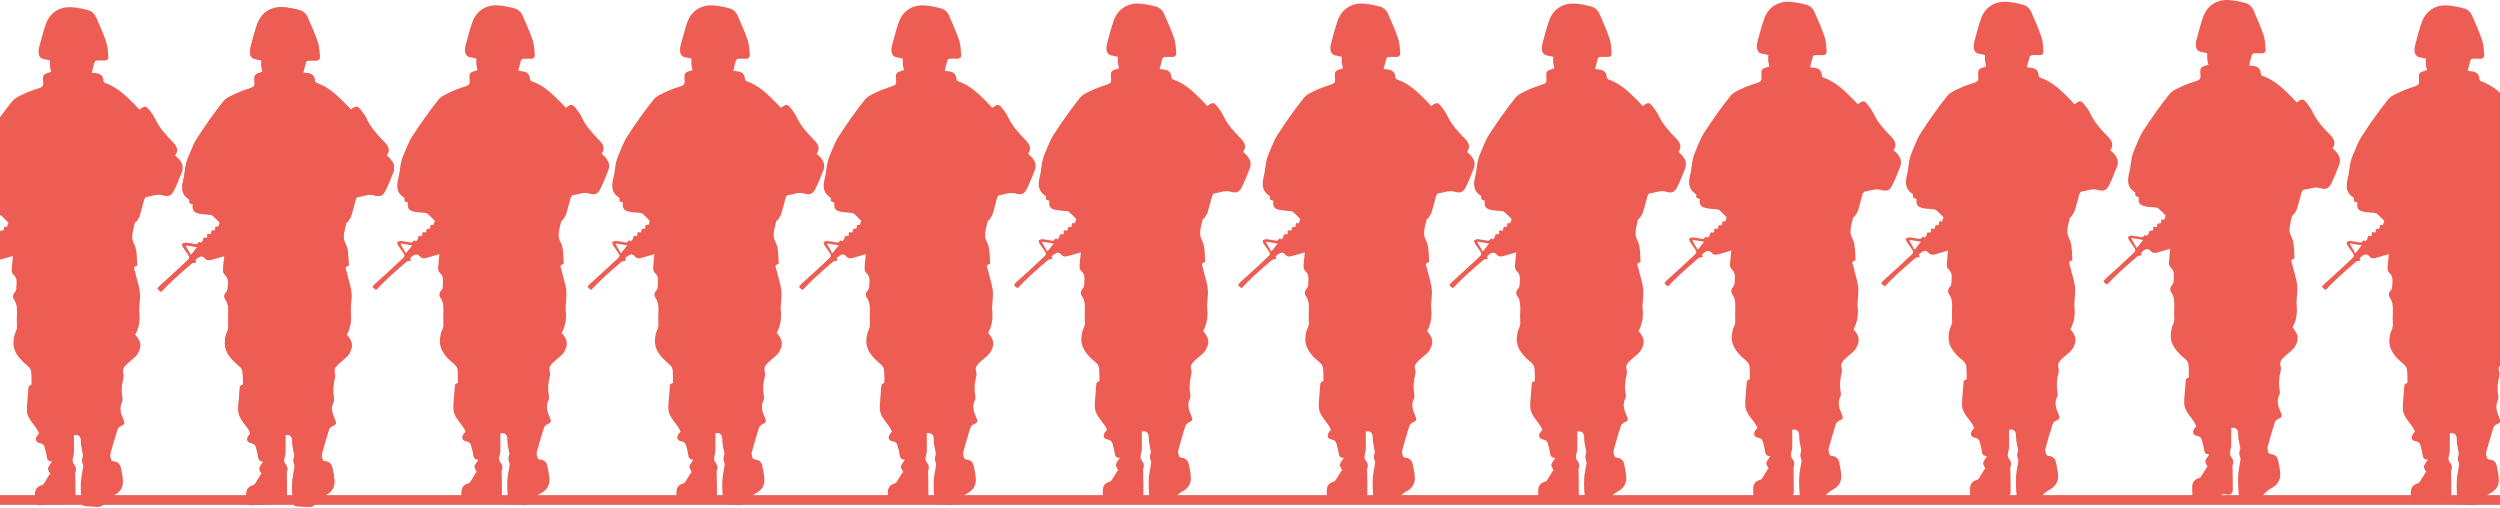 <svg width="1280" height="260" viewBox="0 0 1280 260" fill="none" xmlns="http://www.w3.org/2000/svg">
<g clip-path="url(#clip0_186_301)">
<path d="M146.105 222.709C146.105 225.834 146.159 228.852 146.105 231.815C146.105 233.001 145.567 234.133 145.459 235.318C145.405 236.018 145.513 236.934 145.944 237.419C147.074 238.767 147.505 240.168 146.805 241.892C146.59 242.431 146.805 243.185 146.805 243.832C146.805 247.442 146.967 251.052 146.913 254.716C146.913 256.387 145.513 257.303 143.736 256.872C142.605 256.602 141.744 256.117 140.828 257.572C140.451 258.165 138.944 258.111 137.921 258.219C134.798 258.38 131.729 258.488 128.606 258.65C126.99 258.704 126.129 258.003 126.183 256.333C126.183 255.255 126.075 254.124 126.129 253.046C126.129 250.621 127.26 249.058 129.737 248.412C130.167 248.304 130.598 247.819 130.813 247.442C131.836 245.879 132.752 244.263 133.775 242.646C133.936 242.754 134.044 242.808 134.206 242.916C133.721 241.892 132.752 240.814 132.859 239.844C132.967 238.713 134.044 237.689 134.852 236.288C132.213 236.288 132.321 234.51 132.052 232.893C131.944 231.977 131.621 231.115 131.406 230.199C131.029 228.636 130.813 227.235 128.606 226.858C126.344 226.427 126.021 224.595 127.475 222.817C127.798 222.44 128.121 222.062 128.283 221.901C126.56 217.59 122.091 214.95 122.037 209.938C122.037 209.346 122.037 208.807 122.037 208.214C122.252 205.251 122.521 202.287 122.737 199.323C122.791 198.407 122.737 197.437 123.975 197.168C124.137 197.168 124.406 196.845 124.406 196.683C124.406 194.635 124.406 192.588 124.244 190.54C124.083 188.277 122.198 187.253 120.745 185.906C117.406 182.781 114.606 179.278 115.199 174.267C115.36 172.812 115.629 171.25 116.276 169.956C116.922 168.663 117.029 167.424 116.922 166.077C116.814 164.514 116.868 162.951 116.922 161.443C116.976 158.695 117.191 155.946 115.468 153.468C114.606 152.175 114.66 150.881 115.953 149.48C116.706 148.672 116.652 147.056 116.706 145.762C116.868 143.876 116.76 142.044 115.091 140.589C114.499 140.104 114.176 138.973 114.23 138.111C114.337 135.848 114.66 133.584 114.876 131.052C112.668 131.699 110.568 132.291 108.522 132.884C107.176 133.261 105.991 133.477 104.807 132.13C103.515 130.621 102.169 130.998 99.961 133.046C100.122 133.638 100.338 134.231 100.338 134.339C99.369 134.608 98.561 134.554 98.076 134.932C95.007 137.518 91.992 140.212 89.031 142.906C87.577 144.2 83.915 147.864 83.485 148.403C83.162 148.78 82.516 149.426 82.408 149.319C81.762 148.942 81.116 148.403 80.685 147.81C80.577 147.702 81.708 146.409 81.869 146.301C86.446 142.152 91.077 138.003 95.546 133.746C97.43 131.968 97.376 131.86 95.923 129.705C95.223 128.681 94.415 127.657 93.769 126.58C93.446 126.041 93.177 125.017 93.392 124.855C93.93 124.478 94.738 124.263 95.384 124.316C96.838 124.424 98.292 124.801 99.799 125.017C100.176 125.071 100.715 125.125 100.93 124.963C101.522 124.316 101.953 123.508 102.922 124.478C103.245 123.993 103.784 123.616 103.892 123.077C104.107 122.215 104.107 121.407 105.399 121.838C105.615 121.892 106.261 121.407 106.261 121.299C105.507 119.197 107.068 119.952 108.091 119.898C108.253 119.09 107.93 117.581 109.707 118.12C109.814 118.12 110.299 117.581 110.245 117.311C110.03 115.857 110.837 115.91 111.753 116.234C112.022 115.425 112.291 114.725 112.56 114.025C111.43 112.893 110.245 111.6 108.953 110.468C108.522 110.091 107.876 109.983 107.284 109.875C105.453 109.66 103.622 109.714 101.845 109.283C99.099 108.636 98.399 107.397 98.776 104.595C97.861 104.271 96.515 104.271 97.053 102.655C97.107 102.493 96.784 102.116 96.569 101.954C92.8 99.476 92.907 96.027 93.877 92.147C94.469 89.884 94.576 87.513 95.007 85.25C95.276 83.903 95.6 82.502 96.138 81.209C97.7 77.653 98.938 73.881 101.038 70.648C105.238 64.182 109.653 57.877 114.445 51.896C115.953 49.956 118.752 48.932 121.068 47.801C123.491 46.669 126.075 45.861 128.606 44.999C129.898 44.568 130.49 43.921 130.383 42.412C130.06 38.102 130.113 38.102 134.421 36.808C134.206 35.892 133.936 34.922 133.829 34.006C133.721 33.036 133.829 32.067 133.829 30.935C132.806 30.72 131.836 30.396 130.867 30.288C128.929 30.019 128.121 28.726 128.014 26.948C127.96 26.032 128.014 25.116 128.283 24.2C129.413 20.158 130.383 16.063 131.783 12.183C133.829 6.579 138.567 3.454 144.49 3.67C147.397 3.777 150.251 4.424 153.105 5.124C155.151 5.609 156.658 7.01 157.52 8.95C159.351 13.153 161.235 17.356 162.689 21.667C163.443 23.93 163.497 26.517 163.712 28.941C163.82 30.235 163.12 30.989 161.774 30.989C160.481 30.989 159.135 30.881 157.843 30.989C157.412 30.989 156.766 31.42 156.658 31.797C156.12 33.575 155.689 35.407 155.258 37.186C155.905 37.239 156.658 37.347 157.466 37.455C159.781 37.724 161.127 38.91 161.235 41.335C161.235 41.712 161.612 42.358 161.989 42.466C168.396 44.622 172.973 49.256 177.55 53.89C178.25 54.59 178.896 55.291 179.488 55.991C179.65 55.991 179.811 55.991 179.865 55.991C182.342 54.051 183.096 54.105 184.98 56.692C185.949 57.985 186.972 59.278 187.619 60.679C189.772 65.367 193.165 69.085 196.718 72.695C198.764 74.797 199.895 76.898 197.957 79.646C198.657 80.293 199.249 80.778 199.787 81.371C201.456 83.257 202.372 85.412 201.456 87.837C200.164 91.231 198.818 94.68 197.149 97.913C195.911 100.338 194.295 100.823 191.657 100.015C188.695 99.099 186.057 100.5 183.311 100.823C182.88 100.823 182.288 101.577 182.127 102.062C181.319 104.864 180.673 107.72 179.811 110.468C179.488 111.546 178.681 112.516 178.088 113.486C177.873 113.809 177.281 113.971 177.227 114.294C176.688 116.719 175.881 119.197 175.935 121.676C175.988 123.67 177.496 125.556 177.873 127.603C178.357 130.244 178.357 132.938 178.519 135.632C178.519 135.794 178.465 136.063 178.357 136.117C175.935 136.548 177.227 138.219 177.442 139.296C178.142 142.583 179.327 145.816 179.811 149.103C180.188 151.528 179.757 154.114 179.65 156.647C179.65 157.563 179.434 158.479 179.542 159.395C180.08 163.598 179.542 167.639 177.496 171.357C180.619 174.914 180.942 177.392 178.627 181.326C178.196 182.026 177.55 182.619 176.904 183.212C175.504 184.505 173.942 185.637 172.65 186.984C171.573 188.115 170.766 189.409 171.412 191.187C171.681 191.941 171.573 192.911 171.412 193.719C170.604 196.845 170.281 199.916 170.873 203.095C171.035 203.957 171.142 205.089 170.765 205.789C169.096 209.022 170.227 211.986 171.519 214.95C172.327 216.836 172.058 217.321 170.173 218.129C169.473 218.452 168.666 219.153 168.45 219.853C167.104 224.056 165.866 228.259 164.735 232.516C164.52 233.432 164.897 234.564 165.22 235.533C165.327 235.857 165.973 236.18 166.404 236.18C168.45 236.396 169.742 237.473 170.119 239.413C170.604 241.569 171.035 243.778 171.196 245.987C171.465 249.382 169.85 251.86 166.943 253.423C165.166 254.393 163.766 255.578 162.527 257.141C161.181 258.811 159.512 259.781 157.305 259.512C155.582 259.35 153.859 259.243 152.136 259.189C150.789 259.189 150.089 258.38 149.982 257.195C149.766 253.854 149.497 250.459 149.659 247.119C149.766 244.532 150.413 241.946 150.789 239.359C150.843 238.928 150.951 238.389 150.789 238.066C150.036 236.557 150.143 235.102 150.682 233.594C150.843 233.109 150.574 232.462 150.466 231.869C150.197 229.983 149.605 228.044 149.659 226.158C149.766 223.679 148.636 222.332 146.267 222.709H146.105ZM100.93 126.526C99.207 126.148 96.73 125.879 94.953 125.556C95.707 127.657 97.053 128.95 97.43 130.351C97.592 130.351 97.807 130.351 97.969 130.351C98.83 129.22 99.692 128.142 100.93 126.58V126.526Z" fill="#EE5D53"/>
</g>
<g clip-path="url(#clip1_186_301)">
<path d="M37.854 222.709C37.854 225.834 37.907 228.852 37.854 231.815C37.854 233.001 37.315 234.133 37.208 235.318C37.154 236.018 37.261 236.934 37.692 237.419C38.823 238.767 39.254 240.168 38.554 241.892C38.338 242.431 38.554 243.185 38.554 243.832C38.554 247.442 38.715 251.052 38.661 254.716C38.661 256.387 37.261 257.303 35.485 256.872C34.354 256.602 33.492 256.117 32.577 257.572C32.2 258.165 30.692 258.111 29.669 258.219C26.547 258.38 23.477 258.488 20.355 258.65C18.739 258.704 17.878 258.003 17.931 256.333C17.931 255.255 17.824 254.124 17.878 253.046C17.878 250.621 19.008 249.058 21.485 248.412C21.916 248.304 22.347 247.819 22.562 247.442C23.585 245.879 24.5 244.263 25.523 242.646C25.685 242.754 25.793 242.808 25.954 242.916C25.47 241.892 24.5 240.814 24.608 239.844C24.716 238.713 25.793 237.689 26.6 236.288C23.962 236.288 24.07 234.51 23.8 232.893C23.693 231.977 23.37 231.115 23.154 230.199C22.777 228.636 22.562 227.235 20.355 226.858C18.093 226.427 17.77 224.595 19.224 222.817C19.547 222.44 19.87 222.062 20.031 221.901C18.308 217.59 13.839 214.95 13.786 209.938C13.786 209.346 13.786 208.807 13.786 208.214C14.001 205.251 14.27 202.287 14.486 199.323C14.539 198.407 14.486 197.437 15.724 197.168C15.885 197.168 16.155 196.845 16.155 196.683C16.155 194.635 16.155 192.588 15.993 190.54C15.832 188.277 13.947 187.253 12.493 185.906C9.155 182.781 6.355 179.278 6.947 174.267C7.109 172.812 7.378 171.25 8.024 169.956C8.67 168.663 8.778 167.424 8.67 166.077C8.563 164.514 8.617 162.951 8.67 161.443C8.724 158.695 8.94 155.946 7.217 153.468C6.355 152.175 6.409 150.881 7.701 149.48C8.455 148.672 8.401 147.056 8.455 145.762C8.617 143.876 8.509 142.044 6.84 140.589C6.247 140.104 5.924 138.973 5.978 138.111C6.086 135.848 6.409 133.584 6.624 131.052C4.417 131.699 2.317 132.291 0.271 132.884C-1.075 133.261 -2.26 133.477 -3.445 132.13C-4.737 130.621 -6.083 130.998 -8.29 133.046C-8.129 133.638 -7.914 134.231 -7.914 134.339C-8.883 134.608 -9.69 134.554 -10.175 134.932C-13.244 137.518 -16.259 140.212 -19.221 142.906C-20.674 144.2 -24.336 147.864 -24.767 148.403C-25.09 148.78 -25.736 149.426 -25.843 149.319C-26.49 148.942 -27.136 148.403 -27.567 147.81C-27.674 147.702 -26.544 146.409 -26.382 146.301C-21.805 142.152 -17.175 138.003 -12.706 133.746C-10.821 131.968 -10.875 131.86 -12.329 129.705C-13.029 128.681 -13.836 127.657 -14.482 126.58C-14.806 126.041 -15.075 125.017 -14.859 124.855C-14.321 124.478 -13.513 124.263 -12.867 124.316C-11.413 124.424 -9.96 124.801 -8.452 125.017C-8.075 125.071 -7.537 125.125 -7.321 124.963C-6.729 124.316 -6.298 123.508 -5.329 124.478C-5.006 123.993 -4.468 123.616 -4.36 123.077C-4.144 122.215 -4.144 121.407 -2.852 121.838C-2.637 121.892 -1.991 121.407 -1.991 121.299C-2.745 119.197 -1.183 119.952 -0.16 119.898C0.002 119.09 -0.322 117.581 1.455 118.12C1.563 118.12 2.048 117.581 1.994 117.311C1.778 115.857 2.586 115.91 3.501 116.234C3.771 115.425 4.04 114.725 4.309 114.025C3.178 112.893 1.994 111.6 0.701 110.468C0.271 110.091 -0.375 109.983 -0.968 109.875C-2.798 109.66 -4.629 109.714 -6.406 109.283C-9.152 108.636 -9.852 107.397 -9.475 104.595C-10.39 104.271 -11.736 104.271 -11.198 102.655C-11.144 102.493 -11.467 102.116 -11.683 101.954C-15.452 99.476 -15.344 96.027 -14.375 92.147C-13.783 89.884 -13.675 87.513 -13.244 85.25C-12.975 83.903 -12.652 82.502 -12.113 81.209C-10.552 77.653 -9.313 73.881 -7.214 70.648C-3.014 64.182 1.401 57.877 6.194 51.896C7.701 49.956 10.501 48.932 12.816 47.801C15.239 46.669 17.824 45.861 20.355 44.999C21.647 44.568 22.239 43.921 22.131 42.412C21.808 38.102 21.862 38.102 26.17 36.808C25.954 35.892 25.685 34.922 25.577 34.006C25.47 33.036 25.577 32.067 25.577 30.935C24.554 30.72 23.585 30.396 22.616 30.288C20.677 30.019 19.87 28.726 19.762 26.948C19.708 26.032 19.762 25.116 20.031 24.2C21.162 20.158 22.131 16.063 23.531 12.183C25.577 6.579 30.316 3.454 36.238 3.67C39.146 3.777 42 4.424 44.853 5.124C46.9 5.609 48.407 7.01 49.269 8.95C51.099 13.153 52.984 17.356 54.438 21.667C55.191 23.93 55.245 26.517 55.461 28.941C55.568 30.235 54.868 30.989 53.522 30.989C52.23 30.989 50.884 30.881 49.592 30.989C49.161 30.989 48.515 31.42 48.407 31.797C47.869 33.575 47.438 35.407 47.007 37.186C47.653 37.239 48.407 37.347 49.215 37.455C51.53 37.724 52.876 38.91 52.984 41.335C52.984 41.712 53.361 42.358 53.738 42.466C60.145 44.622 64.722 49.256 69.299 53.89C69.998 54.59 70.645 55.291 71.237 55.991C71.398 55.991 71.56 55.991 71.614 55.991C74.091 54.051 74.844 54.105 76.729 56.692C77.698 57.985 78.721 59.278 79.367 60.679C81.521 65.367 84.913 69.085 88.467 72.695C90.513 74.797 91.644 76.898 89.705 79.646C90.405 80.293 90.998 80.778 91.536 81.371C93.205 83.257 94.121 85.412 93.205 87.837C91.913 91.231 90.567 94.68 88.898 97.913C87.659 100.338 86.044 100.823 83.406 100.015C80.444 99.099 77.806 100.5 75.06 100.823C74.629 100.823 74.037 101.577 73.875 102.062C73.067 104.864 72.421 107.72 71.56 110.468C71.237 111.546 70.429 112.516 69.837 113.486C69.621 113.809 69.029 113.971 68.975 114.294C68.437 116.719 67.629 119.197 67.683 121.676C67.737 123.67 69.245 125.556 69.621 127.603C70.106 130.244 70.106 132.938 70.268 135.632C70.268 135.794 70.214 136.063 70.106 136.117C67.683 136.548 68.975 138.219 69.191 139.296C69.891 142.583 71.075 145.816 71.56 149.103C71.937 151.528 71.506 154.114 71.398 156.647C71.398 157.563 71.183 158.479 71.291 159.395C71.829 163.598 71.291 167.639 69.245 171.357C72.368 174.914 72.691 177.392 70.375 181.326C69.945 182.026 69.299 182.619 68.652 183.212C67.252 184.505 65.691 185.637 64.399 186.984C63.322 188.115 62.514 189.409 63.16 191.187C63.429 191.941 63.322 192.911 63.16 193.719C62.353 196.845 62.03 199.916 62.622 203.095C62.783 203.957 62.891 205.089 62.514 205.789C60.845 209.022 61.976 211.986 63.268 214.95C64.076 216.836 63.806 217.321 61.922 218.129C61.222 218.452 60.414 219.153 60.199 219.853C58.853 224.056 57.614 228.259 56.484 232.516C56.268 233.432 56.645 234.564 56.968 235.533C57.076 235.857 57.722 236.18 58.153 236.18C60.199 236.396 61.491 237.473 61.868 239.413C62.353 241.569 62.783 243.778 62.945 245.987C63.214 249.382 61.599 251.86 58.691 253.423C56.914 254.393 55.514 255.578 54.276 257.141C52.93 258.811 51.261 259.781 49.053 259.512C47.33 259.35 45.607 259.243 43.884 259.189C42.538 259.189 41.838 258.38 41.73 257.195C41.515 253.854 41.246 250.459 41.407 247.119C41.515 244.532 42.161 241.946 42.538 239.359C42.592 238.928 42.7 238.389 42.538 238.066C41.784 236.557 41.892 235.102 42.43 233.594C42.592 233.109 42.323 232.462 42.215 231.869C41.946 229.983 41.353 228.044 41.407 226.158C41.515 223.679 40.384 222.332 38.015 222.709H37.854ZM-7.321 126.526C-9.044 126.148 -11.521 125.879 -13.298 125.556C-12.544 127.657 -11.198 128.95 -10.821 130.351C-10.66 130.351 -10.444 130.351 -10.283 130.351C-9.421 129.22 -8.56 128.142 -7.321 126.58V126.526Z" fill="#EE5D53"/>
</g>
<g clip-path="url(#clip2_186_301)">
<path d="M256.191 221.792C256.191 224.917 256.245 227.934 256.191 230.898C256.191 232.084 255.653 233.215 255.545 234.401C255.491 235.101 255.599 236.017 256.03 236.502C257.16 237.849 257.591 239.25 256.891 240.974C256.676 241.513 256.891 242.268 256.891 242.914C256.891 246.524 257.053 250.135 256.999 253.799C256.999 255.469 255.599 256.385 253.822 255.954C252.691 255.685 251.83 255.2 250.914 256.655C250.538 257.247 249.03 257.194 248.007 257.301C244.884 257.463 241.815 257.571 238.692 257.732C237.077 257.786 236.215 257.086 236.269 255.415C236.269 254.338 236.161 253.206 236.215 252.128C236.215 249.704 237.346 248.141 239.823 247.494C240.253 247.387 240.684 246.902 240.899 246.524C241.922 244.962 242.838 243.345 243.861 241.729C244.022 241.837 244.13 241.89 244.292 241.998C243.807 240.974 242.838 239.897 242.946 238.927C243.053 237.795 244.13 236.771 244.938 235.37C242.299 235.37 242.407 233.592 242.138 231.976C242.03 231.06 241.707 230.198 241.492 229.282C241.115 227.719 240.899 226.318 238.692 225.941C236.43 225.51 236.107 223.678 237.561 221.899C237.884 221.522 238.207 221.145 238.369 220.983C236.646 216.673 232.177 214.032 232.123 209.021C232.123 208.428 232.123 207.889 232.123 207.297C232.338 204.333 232.608 201.369 232.823 198.406C232.877 197.49 232.823 196.52 234.061 196.25C234.223 196.25 234.492 195.927 234.492 195.766C234.492 193.718 234.492 191.67 234.331 189.623C234.169 187.36 232.284 186.336 230.831 184.989C227.492 181.863 224.692 178.361 225.285 173.35C225.446 171.895 225.716 170.332 226.362 169.039C227.008 167.746 227.115 166.506 227.008 165.159C226.9 163.597 226.954 162.034 227.008 160.525C227.062 157.777 227.277 155.029 225.554 152.55C224.692 151.257 224.746 149.964 226.039 148.563C226.792 147.755 226.739 146.138 226.792 144.845C226.954 142.959 226.846 141.127 225.177 139.672C224.585 139.187 224.262 138.055 224.316 137.193C224.423 134.93 224.746 132.667 224.962 130.135C222.754 130.781 220.654 131.374 218.608 131.967C217.262 132.344 216.077 132.559 214.893 131.212C213.601 129.703 212.255 130.081 210.047 132.128C210.208 132.721 210.424 133.314 210.424 133.421C209.455 133.691 208.647 133.637 208.162 134.014C205.093 136.601 202.078 139.295 199.117 141.989C197.663 143.282 194.002 146.946 193.571 147.485C193.248 147.862 192.602 148.509 192.494 148.401C191.848 148.024 191.202 147.485 190.771 146.893C190.663 146.785 191.794 145.492 191.955 145.384C196.532 141.235 201.163 137.086 205.632 132.829C207.516 131.051 207.462 130.943 206.009 128.787C205.309 127.764 204.501 126.74 203.855 125.662C203.532 125.123 203.263 124.099 203.478 123.938C204.016 123.561 204.824 123.345 205.47 123.399C206.924 123.507 208.378 123.884 209.885 124.099C210.262 124.153 210.801 124.207 211.016 124.046C211.608 123.399 212.039 122.591 213.008 123.561C213.331 123.076 213.87 122.698 213.978 122.16C214.193 121.298 214.193 120.489 215.485 120.92C215.701 120.974 216.347 120.489 216.347 120.381C215.593 118.28 217.154 119.034 218.177 118.98C218.339 118.172 218.016 116.663 219.793 117.202C219.9 117.202 220.385 116.663 220.331 116.394C220.116 114.939 220.923 114.993 221.839 115.316C222.108 114.508 222.377 113.808 222.646 113.107C221.516 111.976 220.331 110.682 219.039 109.551C218.608 109.174 217.962 109.066 217.37 108.958C215.539 108.742 213.708 108.796 211.931 108.365C209.185 107.719 208.485 106.479 208.862 103.677C207.947 103.354 206.601 103.354 207.139 101.738C207.193 101.576 206.87 101.199 206.655 101.037C202.886 98.558 202.993 95.11 203.963 91.23C204.555 88.967 204.663 86.596 205.093 84.333C205.363 82.986 205.686 81.585 206.224 80.292C207.786 76.735 209.024 72.963 211.124 69.73C215.324 63.264 219.739 56.96 224.531 50.979C226.039 49.039 228.838 48.015 231.154 46.883C233.577 45.752 236.161 44.944 238.692 44.081C239.984 43.65 240.576 43.004 240.469 41.495C240.146 37.184 240.199 37.184 244.507 35.891C244.292 34.975 244.022 34.005 243.915 33.089C243.807 32.119 243.915 31.149 243.915 30.018C242.892 29.802 241.922 29.479 240.953 29.371C239.015 29.102 238.207 27.808 238.1 26.03C238.046 25.114 238.1 24.198 238.369 23.282C239.5 19.241 240.469 15.146 241.869 11.266C243.915 5.662 248.653 2.537 254.576 2.752C257.483 2.86 260.337 3.507 263.191 4.207C265.237 4.692 266.744 6.093 267.606 8.033C269.437 12.236 271.321 16.439 272.775 20.75C273.529 23.013 273.583 25.599 273.798 28.024C273.906 29.317 273.206 30.072 271.86 30.072C270.567 30.072 269.221 29.964 267.929 30.072C267.498 30.072 266.852 30.503 266.744 30.88C266.206 32.658 265.775 34.49 265.345 36.268C265.991 36.322 266.744 36.43 267.552 36.538C269.867 36.807 271.214 37.992 271.321 40.417C271.321 40.794 271.698 41.441 272.075 41.549C278.482 43.704 283.059 48.338 287.636 52.972C288.336 53.673 288.982 54.373 289.574 55.074C289.736 55.074 289.897 55.074 289.951 55.074C292.428 53.134 293.182 53.188 295.066 55.774C296.035 57.068 297.059 58.361 297.705 59.762C299.858 64.45 303.251 68.168 306.804 71.778C308.85 73.879 309.981 75.981 308.043 78.729C308.743 79.376 309.335 79.861 309.873 80.453C311.543 82.339 312.458 84.495 311.543 86.919C310.25 90.314 308.904 93.763 307.235 96.996C305.997 99.421 304.381 99.905 301.743 99.097C298.782 98.181 296.143 99.582 293.397 99.906C292.966 99.906 292.374 100.66 292.213 101.145C291.405 103.947 290.759 106.803 289.897 109.551C289.574 110.628 288.767 111.598 288.174 112.568C287.959 112.892 287.367 113.053 287.313 113.377C286.774 115.801 285.967 118.28 286.021 120.759C286.074 122.752 287.582 124.638 287.959 126.686C288.444 129.326 288.444 132.02 288.605 134.715C288.605 134.876 288.551 135.146 288.444 135.2C286.021 135.631 287.313 137.301 287.528 138.379C288.228 141.666 289.413 144.899 289.897 148.186C290.274 150.611 289.843 153.197 289.736 155.73C289.736 156.646 289.52 157.562 289.628 158.478C290.167 162.681 289.628 166.722 287.582 170.44C290.705 173.996 291.028 176.475 288.713 180.409C288.282 181.109 287.636 181.702 286.99 182.294C285.59 183.588 284.028 184.719 282.736 186.066C281.659 187.198 280.852 188.491 281.498 190.269C281.767 191.024 281.659 191.994 281.498 192.802C280.69 195.927 280.367 198.999 280.959 202.178C281.121 203.04 281.228 204.171 280.852 204.872C279.182 208.105 280.313 211.069 281.605 214.032C282.413 215.918 282.144 216.403 280.259 217.211C279.559 217.535 278.752 218.235 278.536 218.936C277.19 223.139 275.952 227.342 274.821 231.599C274.606 232.515 274.983 233.646 275.306 234.616C275.413 234.939 276.059 235.263 276.49 235.263C278.536 235.478 279.829 236.556 280.205 238.496C280.69 240.651 281.121 242.86 281.282 245.07C281.552 248.464 279.936 250.943 277.029 252.506C275.252 253.476 273.852 254.661 272.613 256.224C271.267 257.894 269.598 258.864 267.391 258.595C265.668 258.433 263.945 258.325 262.222 258.271C260.876 258.271 260.176 257.463 260.068 256.278C259.852 252.937 259.583 249.542 259.745 246.201C259.852 243.615 260.499 241.028 260.876 238.442C260.929 238.011 261.037 237.472 260.876 237.149C260.122 235.64 260.229 234.185 260.768 232.676C260.929 232.191 260.66 231.545 260.552 230.952C260.283 229.066 259.691 227.126 259.745 225.24C259.852 222.762 258.722 221.414 256.353 221.792H256.191ZM211.016 125.608C209.293 125.231 206.816 124.962 205.039 124.638C205.793 126.74 207.139 128.033 207.516 129.434C207.678 129.434 207.893 129.434 208.055 129.434C208.916 128.302 209.778 127.225 211.016 125.662V125.608Z" fill="#EE5D53"/>
</g>
<g clip-path="url(#clip3_186_301)">
<path d="M146.105 222.709C146.105 225.834 146.159 228.852 146.105 231.815C146.105 233.001 145.567 234.133 145.459 235.318C145.405 236.018 145.513 236.934 145.944 237.419C147.074 238.767 147.505 240.168 146.805 241.892C146.59 242.431 146.805 243.185 146.805 243.832C146.805 247.442 146.967 251.052 146.913 254.716C146.913 256.387 145.513 257.303 143.736 256.872C142.605 256.602 141.744 256.117 140.828 257.572C140.451 258.165 138.944 258.111 137.921 258.219C134.798 258.38 131.729 258.488 128.606 258.65C126.99 258.704 126.129 258.003 126.183 256.333C126.183 255.255 126.075 254.124 126.129 253.046C126.129 250.621 127.26 249.058 129.737 248.412C130.167 248.304 130.598 247.819 130.813 247.442C131.836 245.879 132.752 244.263 133.775 242.646C133.936 242.754 134.044 242.808 134.206 242.916C133.721 241.892 132.752 240.814 132.859 239.844C132.967 238.713 134.044 237.689 134.852 236.288C132.213 236.288 132.321 234.51 132.052 232.893C131.944 231.977 131.621 231.115 131.406 230.199C131.029 228.636 130.813 227.235 128.606 226.858C126.344 226.427 126.021 224.595 127.475 222.817C127.798 222.44 128.121 222.062 128.283 221.901C126.56 217.59 122.091 214.95 122.037 209.938C122.037 209.346 122.037 208.807 122.037 208.214C122.252 205.251 122.521 202.287 122.737 199.323C122.791 198.407 122.737 197.437 123.975 197.168C124.137 197.168 124.406 196.845 124.406 196.683C124.406 194.635 124.406 192.588 124.244 190.54C124.083 188.277 122.198 187.253 120.745 185.906C117.406 182.781 114.606 179.278 115.199 174.267C115.36 172.812 115.629 171.25 116.276 169.956C116.922 168.663 117.029 167.424 116.922 166.077C116.814 164.514 116.868 162.951 116.922 161.443C116.976 158.695 117.191 155.946 115.468 153.468C114.606 152.175 114.66 150.881 115.953 149.48C116.706 148.672 116.652 147.056 116.706 145.762C116.868 143.876 116.76 142.044 115.091 140.589C114.499 140.104 114.176 138.973 114.23 138.111C114.337 135.848 114.66 133.584 114.876 131.052C112.668 131.699 110.568 132.291 108.522 132.884C107.176 133.261 105.991 133.477 104.807 132.13C103.515 130.621 102.169 130.998 99.961 133.046C100.122 133.638 100.338 134.231 100.338 134.339C99.369 134.608 98.561 134.554 98.076 134.932C95.007 137.518 91.992 140.212 89.031 142.906C87.577 144.2 83.915 147.864 83.485 148.403C83.162 148.78 82.516 149.426 82.408 149.319C81.762 148.942 81.116 148.403 80.685 147.81C80.577 147.702 81.708 146.409 81.869 146.301C86.446 142.152 91.077 138.003 95.546 133.746C97.43 131.968 97.376 131.86 95.923 129.705C95.223 128.681 94.415 127.657 93.769 126.58C93.446 126.041 93.177 125.017 93.392 124.855C93.93 124.478 94.738 124.263 95.384 124.316C96.838 124.424 98.292 124.801 99.799 125.017C100.176 125.071 100.715 125.125 100.93 124.963C101.522 124.316 101.953 123.508 102.922 124.478C103.245 123.993 103.784 123.616 103.892 123.077C104.107 122.215 104.107 121.407 105.399 121.838C105.615 121.892 106.261 121.407 106.261 121.299C105.507 119.197 107.068 119.952 108.091 119.898C108.253 119.09 107.93 117.581 109.707 118.12C109.814 118.12 110.299 117.581 110.245 117.311C110.03 115.857 110.837 115.91 111.753 116.234C112.022 115.425 112.291 114.725 112.56 114.025C111.43 112.893 110.245 111.6 108.953 110.468C108.522 110.091 107.876 109.983 107.284 109.875C105.453 109.66 103.622 109.714 101.845 109.283C99.099 108.636 98.399 107.397 98.776 104.595C97.861 104.271 96.515 104.271 97.053 102.655C97.107 102.493 96.784 102.116 96.569 101.954C92.8 99.476 92.907 96.027 93.877 92.147C94.469 89.884 94.576 87.513 95.007 85.25C95.276 83.903 95.6 82.502 96.138 81.209C97.7 77.653 98.938 73.881 101.038 70.648C105.238 64.182 109.653 57.877 114.445 51.896C115.953 49.956 118.752 48.932 121.068 47.801C123.491 46.669 126.075 45.861 128.606 44.999C129.898 44.568 130.49 43.921 130.383 42.412C130.06 38.102 130.113 38.102 134.421 36.808C134.206 35.892 133.936 34.922 133.829 34.006C133.721 33.036 133.829 32.067 133.829 30.935C132.806 30.72 131.836 30.396 130.867 30.288C128.929 30.019 128.121 28.726 128.014 26.948C127.96 26.032 128.014 25.116 128.283 24.2C129.413 20.158 130.383 16.063 131.783 12.183C133.829 6.579 138.567 3.454 144.49 3.67C147.397 3.777 150.251 4.424 153.105 5.124C155.151 5.609 156.658 7.01 157.52 8.95C159.351 13.153 161.235 17.356 162.689 21.667C163.443 23.93 163.497 26.517 163.712 28.941C163.82 30.235 163.12 30.989 161.774 30.989C160.481 30.989 159.135 30.881 157.843 30.989C157.412 30.989 156.766 31.42 156.658 31.797C156.12 33.575 155.689 35.407 155.258 37.186C155.905 37.239 156.658 37.347 157.466 37.455C159.781 37.724 161.127 38.91 161.235 41.335C161.235 41.712 161.612 42.358 161.989 42.466C168.396 44.622 172.973 49.256 177.55 53.89C178.25 54.59 178.896 55.291 179.488 55.991C179.65 55.991 179.811 55.991 179.865 55.991C182.342 54.051 183.096 54.105 184.98 56.692C185.949 57.985 186.972 59.278 187.619 60.679C189.772 65.367 193.165 69.085 196.718 72.695C198.764 74.797 199.895 76.898 197.957 79.646C198.657 80.293 199.249 80.778 199.787 81.371C201.456 83.257 202.372 85.412 201.456 87.837C200.164 91.231 198.818 94.68 197.149 97.913C195.911 100.338 194.295 100.823 191.657 100.015C188.695 99.099 186.057 100.5 183.311 100.823C182.88 100.823 182.288 101.577 182.127 102.062C181.319 104.864 180.673 107.72 179.811 110.468C179.488 111.546 178.681 112.516 178.088 113.486C177.873 113.809 177.281 113.971 177.227 114.294C176.688 116.719 175.881 119.197 175.935 121.676C175.988 123.67 177.496 125.556 177.873 127.603C178.357 130.244 178.357 132.938 178.519 135.632C178.519 135.794 178.465 136.063 178.357 136.117C175.935 136.548 177.227 138.219 177.442 139.296C178.142 142.583 179.327 145.816 179.811 149.103C180.188 151.528 179.757 154.114 179.65 156.647C179.65 157.563 179.434 158.479 179.542 159.395C180.08 163.598 179.542 167.639 177.496 171.357C180.619 174.914 180.942 177.392 178.627 181.326C178.196 182.026 177.55 182.619 176.904 183.212C175.504 184.505 173.942 185.637 172.65 186.984C171.573 188.115 170.766 189.409 171.412 191.187C171.681 191.941 171.573 192.911 171.412 193.719C170.604 196.845 170.281 199.916 170.873 203.095C171.035 203.957 171.142 205.089 170.765 205.789C169.096 209.022 170.227 211.986 171.519 214.95C172.327 216.836 172.058 217.321 170.173 218.129C169.473 218.452 168.666 219.153 168.45 219.853C167.104 224.056 165.866 228.259 164.735 232.516C164.52 233.432 164.897 234.564 165.22 235.533C165.327 235.857 165.973 236.18 166.404 236.18C168.45 236.396 169.742 237.473 170.119 239.413C170.604 241.569 171.035 243.778 171.196 245.987C171.465 249.382 169.85 251.86 166.943 253.423C165.166 254.393 163.766 255.578 162.527 257.141C161.181 258.811 159.512 259.781 157.305 259.512C155.582 259.35 153.859 259.243 152.136 259.189C150.789 259.189 150.089 258.38 149.982 257.195C149.766 253.854 149.497 250.459 149.659 247.119C149.766 244.532 150.413 241.946 150.789 239.359C150.843 238.928 150.951 238.389 150.789 238.066C150.036 236.557 150.143 235.102 150.682 233.594C150.843 233.109 150.574 232.462 150.466 231.869C150.197 229.983 149.605 228.044 149.659 226.158C149.766 223.679 148.636 222.332 146.267 222.709H146.105ZM100.93 126.526C99.207 126.148 96.73 125.879 94.953 125.556C95.707 127.657 97.053 128.95 97.43 130.351C97.592 130.351 97.807 130.351 97.969 130.351C98.83 129.22 99.692 128.142 100.93 126.58V126.526Z" fill="#EE5D53"/>
</g>
<g clip-path="url(#clip4_186_301)">
<path d="M366.277 221.792C366.277 224.917 366.331 227.934 366.277 230.898C366.277 232.084 365.739 233.215 365.631 234.401C365.577 235.101 365.685 236.017 366.116 236.502C367.246 237.849 367.677 239.25 366.977 240.974C366.762 241.513 366.977 242.268 366.977 242.914C366.977 246.524 367.139 250.135 367.085 253.799C367.085 255.469 365.685 256.385 363.908 255.954C362.777 255.685 361.916 255.2 361 256.655C360.624 257.247 359.116 257.194 358.093 257.301C354.97 257.463 351.901 257.571 348.778 257.732C347.163 257.786 346.301 257.086 346.355 255.415C346.355 254.338 346.247 253.206 346.301 252.128C346.301 249.704 347.432 248.141 349.909 247.494C350.339 247.387 350.77 246.902 350.986 246.524C352.009 244.962 352.924 243.345 353.947 241.729C354.108 241.837 354.216 241.89 354.378 241.998C353.893 240.974 352.924 239.897 353.032 238.927C353.139 237.795 354.216 236.771 355.024 235.37C352.385 235.37 352.493 233.592 352.224 231.976C352.116 231.06 351.793 230.198 351.578 229.282C351.201 227.719 350.986 226.318 348.778 225.941C346.516 225.51 346.193 223.678 347.647 221.899C347.97 221.522 348.293 221.145 348.455 220.983C346.732 216.673 342.263 214.032 342.209 209.021C342.209 208.428 342.209 207.889 342.209 207.297C342.424 204.333 342.694 201.369 342.909 198.406C342.963 197.49 342.909 196.52 344.147 196.25C344.309 196.25 344.578 195.927 344.578 195.766C344.578 193.718 344.578 191.67 344.417 189.623C344.255 187.36 342.371 186.336 340.917 184.989C337.578 181.863 334.779 178.361 335.371 173.35C335.532 171.895 335.802 170.332 336.448 169.039C337.094 167.746 337.202 166.506 337.094 165.159C336.986 163.597 337.04 162.034 337.094 160.525C337.148 157.777 337.363 155.029 335.64 152.55C334.779 151.257 334.832 149.964 336.125 148.563C336.878 147.755 336.825 146.138 336.878 144.845C337.04 142.959 336.932 141.127 335.263 139.672C334.671 139.187 334.348 138.055 334.402 137.193C334.509 134.93 334.832 132.667 335.048 130.135C332.84 130.781 330.74 131.374 328.694 131.967C327.348 132.344 326.164 132.559 324.979 131.212C323.687 129.703 322.341 130.081 320.133 132.128C320.295 132.721 320.51 133.314 320.51 133.421C319.541 133.691 318.733 133.637 318.248 134.014C315.179 136.601 312.164 139.295 309.203 141.989C307.749 143.282 304.088 146.946 303.657 147.485C303.334 147.862 302.688 148.509 302.58 148.401C301.934 148.024 301.288 147.485 300.857 146.893C300.749 146.785 301.88 145.492 302.042 145.384C306.618 141.235 311.249 137.086 315.718 132.829C317.602 131.051 317.549 130.943 316.095 128.787C315.395 127.764 314.587 126.74 313.941 125.662C313.618 125.123 313.349 124.099 313.564 123.938C314.103 123.561 314.91 123.345 315.556 123.399C317.01 123.507 318.464 123.884 319.971 124.099C320.348 124.153 320.887 124.207 321.102 124.046C321.694 123.399 322.125 122.591 323.094 123.561C323.417 123.076 323.956 122.698 324.064 122.16C324.279 121.298 324.279 120.489 325.571 120.92C325.787 120.974 326.433 120.489 326.433 120.381C325.679 118.28 327.24 119.034 328.263 118.98C328.425 118.172 328.102 116.663 329.879 117.202C329.986 117.202 330.471 116.663 330.417 116.394C330.202 114.939 331.009 114.993 331.925 115.316C332.194 114.508 332.463 113.808 332.732 113.107C331.602 111.976 330.417 110.682 329.125 109.551C328.694 109.174 328.048 109.066 327.456 108.958C325.625 108.742 323.794 108.796 322.018 108.365C319.272 107.719 318.572 106.479 318.948 103.677C318.033 103.354 316.687 103.354 317.225 101.738C317.279 101.576 316.956 101.199 316.741 101.037C312.972 98.558 313.079 95.11 314.049 91.23C314.641 88.967 314.749 86.596 315.179 84.333C315.449 82.986 315.772 81.585 316.31 80.292C317.872 76.735 319.11 72.963 321.21 69.73C325.41 63.264 329.825 56.96 334.617 50.979C336.125 49.039 338.925 48.015 341.24 46.883C343.663 45.752 346.247 44.944 348.778 44.081C350.07 43.65 350.662 43.004 350.555 41.495C350.232 37.184 350.286 37.184 354.593 35.891C354.378 34.975 354.108 34.005 354.001 33.089C353.893 32.119 354.001 31.149 354.001 30.018C352.978 29.802 352.009 29.479 351.039 29.371C349.101 29.102 348.293 27.808 348.186 26.03C348.132 25.114 348.186 24.198 348.455 23.282C349.586 19.241 350.555 15.146 351.955 11.266C354.001 5.662 358.739 2.537 364.662 2.752C367.569 2.86 370.423 3.507 373.277 4.207C375.323 4.692 376.831 6.093 377.692 8.033C379.523 12.236 381.407 16.439 382.861 20.75C383.615 23.013 383.669 25.599 383.884 28.024C383.992 29.317 383.292 30.072 381.946 30.072C380.653 30.072 379.307 29.964 378.015 30.072C377.584 30.072 376.938 30.503 376.831 30.88C376.292 32.658 375.861 34.49 375.431 36.268C376.077 36.322 376.831 36.43 377.638 36.538C379.953 36.807 381.3 37.992 381.407 40.417C381.407 40.794 381.784 41.441 382.161 41.549C388.568 43.704 393.145 48.338 397.722 52.972C398.422 53.673 399.068 54.373 399.66 55.074C399.822 55.074 399.983 55.074 400.037 55.074C402.514 53.134 403.268 53.188 405.152 55.774C406.122 57.068 407.145 58.361 407.791 59.762C409.944 64.45 413.337 68.168 416.89 71.778C418.936 73.879 420.067 75.981 418.129 78.729C418.829 79.376 419.421 79.861 419.959 80.453C421.629 82.339 422.544 84.495 421.629 86.919C420.336 90.314 418.99 93.763 417.321 96.996C416.083 99.421 414.467 99.905 411.829 99.097C408.868 98.181 406.229 99.582 403.483 99.906C403.052 99.906 402.46 100.66 402.299 101.145C401.491 103.947 400.845 106.803 399.983 109.551C399.66 110.628 398.853 111.598 398.26 112.568C398.045 112.892 397.453 113.053 397.399 113.377C396.86 115.801 396.053 118.28 396.107 120.759C396.16 122.752 397.668 124.638 398.045 126.686C398.53 129.326 398.53 132.02 398.691 134.715C398.691 134.876 398.637 135.146 398.53 135.2C396.107 135.631 397.399 137.301 397.614 138.379C398.314 141.666 399.499 144.899 399.983 148.186C400.36 150.611 399.93 153.197 399.822 155.73C399.822 156.646 399.606 157.562 399.714 158.478C400.253 162.681 399.714 166.722 397.668 170.44C400.791 173.996 401.114 176.475 398.799 180.409C398.368 181.109 397.722 181.702 397.076 182.294C395.676 183.588 394.114 184.719 392.822 186.066C391.745 187.198 390.938 188.491 391.584 190.269C391.853 191.024 391.745 191.994 391.584 192.802C390.776 195.927 390.453 198.999 391.045 202.178C391.207 203.04 391.315 204.171 390.938 204.872C389.268 208.105 390.399 211.069 391.691 214.032C392.499 215.918 392.23 216.403 390.345 217.211C389.645 217.535 388.838 218.235 388.622 218.936C387.276 223.139 386.038 227.342 384.907 231.599C384.692 232.515 385.069 233.646 385.392 234.616C385.499 234.939 386.146 235.263 386.576 235.263C388.622 235.478 389.915 236.556 390.291 238.496C390.776 240.651 391.207 242.86 391.368 245.07C391.638 248.464 390.022 250.943 387.115 252.506C385.338 253.476 383.938 254.661 382.7 256.224C381.353 257.894 379.684 258.864 377.477 258.595C375.754 258.433 374.031 258.325 372.308 258.271C370.962 258.271 370.262 257.463 370.154 256.278C369.939 252.937 369.669 249.542 369.831 246.201C369.939 243.615 370.585 241.028 370.962 238.442C371.015 238.011 371.123 237.472 370.962 237.149C370.208 235.64 370.315 234.185 370.854 232.676C371.015 232.191 370.746 231.545 370.639 230.952C370.369 229.066 369.777 227.126 369.831 225.24C369.939 222.762 368.808 221.414 366.439 221.792H366.277ZM321.102 125.608C319.379 125.231 316.902 124.962 315.126 124.638C315.879 126.74 317.225 128.033 317.602 129.434C317.764 129.434 317.979 129.434 318.141 129.434C319.002 128.302 319.864 127.225 321.102 125.662V125.608Z" fill="#EE5D53"/>
</g>
<g clip-path="url(#clip5_186_301)">
<path d="M584.615 220.874C584.615 224 584.668 227.017 584.615 229.981C584.615 231.166 584.076 232.298 583.968 233.483C583.915 234.184 584.022 235.1 584.453 235.585C585.584 236.932 586.015 238.333 585.315 240.057C585.099 240.596 585.315 241.35 585.315 241.997C585.315 245.607 585.476 249.217 585.422 252.882C585.422 254.552 584.022 255.468 582.245 255.037C581.115 254.767 580.253 254.282 579.338 255.737C578.961 256.33 577.453 256.276 576.43 256.384C573.307 256.546 570.238 256.653 567.115 256.815C565.5 256.869 564.639 256.168 564.692 254.498C564.692 253.42 564.585 252.289 564.639 251.211C564.639 248.786 565.769 247.224 568.246 246.577C568.677 246.469 569.108 245.984 569.323 245.607C570.346 244.044 571.261 242.428 572.284 240.811C572.446 240.919 572.554 240.973 572.715 241.081C572.231 240.057 571.261 238.979 571.369 238.009C571.477 236.878 572.554 235.854 573.361 234.453C570.723 234.453 570.831 232.675 570.561 231.058C570.454 230.142 570.131 229.28 569.915 228.364C569.538 226.802 569.323 225.401 567.115 225.023C564.854 224.592 564.531 222.76 565.985 220.982C566.308 220.605 566.631 220.228 566.792 220.066C565.069 215.755 560.6 213.115 560.546 208.104C560.546 207.511 560.546 206.972 560.546 206.379C560.762 203.416 561.031 200.452 561.246 197.488C561.3 196.572 561.246 195.603 562.485 195.333C562.646 195.333 562.916 195.01 562.916 194.848C562.916 192.801 562.916 190.753 562.754 188.705C562.593 186.442 560.708 185.418 559.254 184.071C555.916 180.946 553.116 177.444 553.708 172.432C553.87 170.977 554.139 169.415 554.785 168.122C555.431 166.828 555.539 165.589 555.431 164.242C555.324 162.679 555.377 161.117 555.431 159.608C555.485 156.86 555.701 154.112 553.978 151.633C553.116 150.34 553.17 149.047 554.462 147.646C555.216 146.837 555.162 145.221 555.216 143.928C555.377 142.042 555.27 140.21 553.601 138.755C553.008 138.27 552.685 137.138 552.739 136.276C552.847 134.013 553.17 131.75 553.385 129.217C551.178 129.864 549.078 130.456 547.032 131.049C545.686 131.426 544.501 131.642 543.316 130.295C542.024 128.786 540.678 129.163 538.47 131.211C538.632 131.804 538.847 132.396 538.847 132.504C537.878 132.774 537.071 132.72 536.586 133.097C533.517 135.683 530.502 138.377 527.54 141.072C526.086 142.365 522.425 146.029 521.994 146.568C521.671 146.945 521.025 147.592 520.917 147.484C520.271 147.107 519.625 146.568 519.194 145.975C519.087 145.867 520.217 144.574 520.379 144.466C524.956 140.317 529.586 136.168 534.055 131.911C535.94 130.133 535.886 130.025 534.432 127.87C533.732 126.846 532.925 125.822 532.278 124.745C531.955 124.206 531.686 123.182 531.902 123.02C532.44 122.643 533.248 122.428 533.894 122.482C535.348 122.589 536.801 122.967 538.309 123.182C538.686 123.236 539.224 123.29 539.44 123.128C540.032 122.482 540.463 121.673 541.432 122.643C541.755 122.158 542.293 121.781 542.401 121.242C542.616 120.38 542.616 119.572 543.909 120.003C544.124 120.057 544.77 119.572 544.77 119.464C544.016 117.363 545.578 118.117 546.601 118.063C546.762 117.255 546.439 115.746 548.216 116.285C548.324 116.285 548.808 115.746 548.755 115.477C548.539 114.022 549.347 114.076 550.262 114.399C550.531 113.591 550.801 112.89 551.07 112.19C549.939 111.058 548.755 109.765 547.462 108.633C547.032 108.256 546.386 108.148 545.793 108.041C543.963 107.825 542.132 107.879 540.355 107.448C537.609 106.801 536.909 105.562 537.286 102.76C536.371 102.437 535.024 102.437 535.563 100.82C535.617 100.659 535.294 100.281 535.078 100.12C531.309 97.641 531.417 94.192 532.386 90.313C532.978 88.05 533.086 85.679 533.517 83.415C533.786 82.068 534.109 80.667 534.648 79.374C536.209 75.818 537.447 72.046 539.547 68.813C543.747 62.347 548.162 56.042 552.954 50.061C554.462 48.121 557.262 47.098 559.577 45.966C562 44.834 564.585 44.026 567.115 43.164C568.408 42.733 569 42.086 568.892 40.578C568.569 36.267 568.623 36.267 572.931 34.974C572.715 34.058 572.446 33.088 572.338 32.172C572.231 31.202 572.338 30.232 572.338 29.1C571.315 28.885 570.346 28.561 569.377 28.454C567.438 28.184 566.631 26.891 566.523 25.113C566.469 24.197 566.523 23.281 566.792 22.365C567.923 18.323 568.892 14.228 570.292 10.348C572.338 4.745 577.076 1.619 582.999 1.835C585.907 1.943 588.761 2.589 591.614 3.29C593.66 3.775 595.168 5.176 596.03 7.115C597.86 11.318 599.745 15.521 601.199 19.832C601.952 22.095 602.006 24.682 602.222 27.107C602.329 28.4 601.629 29.154 600.283 29.154C598.991 29.154 597.645 29.046 596.353 29.154C595.922 29.154 595.276 29.585 595.168 29.962C594.63 31.741 594.199 33.573 593.768 35.351C594.414 35.405 595.168 35.513 595.976 35.62C598.291 35.89 599.637 37.075 599.745 39.5C599.745 39.877 600.122 40.524 600.499 40.632C606.906 42.787 611.483 47.421 616.059 52.055C616.759 52.755 617.405 53.456 617.998 54.156C618.159 54.156 618.321 54.156 618.375 54.156C620.852 52.217 621.605 52.27 623.49 54.857C624.459 56.15 625.482 57.443 626.128 58.844C628.282 63.532 631.674 67.25 635.228 70.861C637.274 72.962 638.405 75.064 636.466 77.812C637.166 78.458 637.758 78.943 638.297 79.536C639.966 81.422 640.881 83.577 639.966 86.002C638.674 89.397 637.328 92.845 635.659 96.078C634.42 98.503 632.805 98.988 630.166 98.18C627.205 97.264 624.567 98.665 621.821 98.988C621.39 98.988 620.798 99.743 620.636 100.227C619.828 103.029 619.182 105.885 618.321 108.633C617.998 109.711 617.19 110.681 616.598 111.651C616.382 111.974 615.79 112.136 615.736 112.459C615.198 114.884 614.39 117.363 614.444 119.841C614.498 121.835 616.006 123.721 616.382 125.769C616.867 128.409 616.867 131.103 617.029 133.797C617.029 133.959 616.975 134.228 616.867 134.282C614.444 134.713 615.736 136.384 615.952 137.461C616.652 140.748 617.836 143.981 618.321 147.268C618.698 149.693 618.267 152.28 618.159 154.812C618.159 155.728 617.944 156.644 618.052 157.56C618.59 161.763 618.052 165.805 616.006 169.523C619.128 173.079 619.452 175.558 617.136 179.491C616.706 180.192 616.059 180.784 615.413 181.377C614.013 182.67 612.452 183.802 611.16 185.149C610.083 186.281 609.275 187.574 609.921 189.352C610.19 190.106 610.083 191.076 609.921 191.885C609.114 195.01 608.79 198.081 609.383 201.26C609.544 202.123 609.652 203.254 609.275 203.955C607.606 207.188 608.737 210.151 610.029 213.115C610.837 215.001 610.567 215.486 608.683 216.294C607.983 216.617 607.175 217.318 606.96 218.018C605.614 222.221 604.375 226.424 603.245 230.681C603.029 231.597 603.406 232.729 603.729 233.699C603.837 234.022 604.483 234.345 604.914 234.345C606.96 234.561 608.252 235.639 608.629 237.578C609.114 239.734 609.544 241.943 609.706 244.152C609.975 247.547 608.36 250.026 605.452 251.588C603.675 252.558 602.275 253.744 601.037 255.306C599.691 256.977 598.022 257.947 595.814 257.677C594.091 257.516 592.368 257.408 590.645 257.354C589.299 257.354 588.599 256.546 588.491 255.36C588.276 252.019 588.007 248.625 588.168 245.284C588.276 242.697 588.922 240.111 589.299 237.524C589.353 237.093 589.461 236.555 589.299 236.231C588.545 234.723 588.653 233.268 589.191 231.759C589.353 231.274 589.084 230.627 588.976 230.035C588.707 228.149 588.114 226.209 588.168 224.323C588.276 221.844 587.145 220.497 584.776 220.874H584.615ZM539.44 124.691C537.717 124.314 535.24 124.044 533.463 123.721C534.217 125.822 535.563 127.116 535.94 128.517C536.101 128.517 536.317 128.517 536.478 128.517C537.34 127.385 538.201 126.307 539.44 124.745V124.691Z" fill="#EE5D53"/>
</g>
<g clip-path="url(#clip6_186_301)">
<path d="M474.529 221.792C474.529 224.917 474.582 227.934 474.529 230.898C474.529 232.084 473.99 233.215 473.882 234.401C473.829 235.101 473.936 236.017 474.367 236.502C475.498 237.849 475.928 239.25 475.228 240.974C475.013 241.513 475.228 242.268 475.228 242.914C475.228 246.524 475.39 250.135 475.336 253.799C475.336 255.469 473.936 256.385 472.159 255.954C471.029 255.685 470.167 255.2 469.252 256.655C468.875 257.247 467.367 257.194 466.344 257.301C463.221 257.463 460.152 257.571 457.029 257.732C455.414 257.786 454.552 257.086 454.606 255.415C454.606 254.338 454.499 253.206 454.552 252.128C454.552 249.704 455.683 248.141 458.16 247.494C458.591 247.387 459.021 246.902 459.237 246.524C460.26 244.962 461.175 243.345 462.198 241.729C462.36 241.837 462.467 241.89 462.629 241.998C462.144 240.974 461.175 239.897 461.283 238.927C461.391 237.795 462.467 236.771 463.275 235.37C460.637 235.37 460.744 233.592 460.475 231.976C460.368 231.06 460.045 230.198 459.829 229.282C459.452 227.719 459.237 226.318 457.029 225.941C454.768 225.51 454.445 223.678 455.899 221.899C456.222 221.522 456.545 221.145 456.706 220.983C454.983 216.673 450.514 214.032 450.46 209.021C450.46 208.428 450.46 207.889 450.46 207.297C450.676 204.333 450.945 201.369 451.16 198.406C451.214 197.49 451.16 196.52 452.399 196.25C452.56 196.25 452.829 195.927 452.829 195.766C452.829 193.718 452.829 191.67 452.668 189.623C452.506 187.36 450.622 186.336 449.168 184.989C445.83 181.863 443.03 178.361 443.622 173.35C443.784 171.895 444.053 170.332 444.699 169.039C445.345 167.746 445.453 166.506 445.345 165.159C445.237 163.597 445.291 162.034 445.345 160.525C445.399 157.777 445.614 155.029 443.891 152.55C443.03 151.257 443.084 149.964 444.376 148.563C445.13 147.755 445.076 146.138 445.13 144.845C445.291 142.959 445.184 141.127 443.514 139.672C442.922 139.187 442.599 138.055 442.653 137.193C442.761 134.93 443.084 132.667 443.299 130.135C441.092 130.781 438.992 131.374 436.946 131.967C435.599 132.344 434.415 132.559 433.23 131.212C431.938 129.703 430.592 130.081 428.384 132.128C428.546 132.721 428.761 133.314 428.761 133.421C427.792 133.691 426.984 133.637 426.5 134.014C423.431 136.601 420.415 139.295 417.454 141.989C416 143.282 412.339 146.946 411.908 147.485C411.585 147.862 410.939 148.509 410.831 148.401C410.185 148.024 409.539 147.485 409.108 146.893C409.001 146.785 410.131 145.492 410.293 145.384C414.87 141.235 419.5 137.086 423.969 132.829C425.854 131.051 425.8 130.943 424.346 128.787C423.646 127.764 422.838 126.74 422.192 125.662C421.869 125.123 421.6 124.099 421.815 123.938C422.354 123.561 423.162 123.345 423.808 123.399C425.261 123.507 426.715 123.884 428.223 124.099C428.6 124.153 429.138 124.207 429.354 124.046C429.946 123.399 430.377 122.591 431.346 123.561C431.669 123.076 432.207 122.698 432.315 122.16C432.53 121.298 432.53 120.489 433.823 120.92C434.038 120.974 434.684 120.489 434.684 120.381C433.93 118.28 435.492 119.034 436.515 118.98C436.676 118.172 436.353 116.663 438.13 117.202C438.238 117.202 438.722 116.663 438.669 116.394C438.453 114.939 439.261 114.993 440.176 115.316C440.445 114.508 440.715 113.808 440.984 113.107C439.853 111.976 438.669 110.682 437.376 109.551C436.946 109.174 436.299 109.066 435.707 108.958C433.876 108.742 432.046 108.796 430.269 108.365C427.523 107.719 426.823 106.479 427.2 103.677C426.284 103.354 424.938 103.354 425.477 101.738C425.531 101.576 425.208 101.199 424.992 101.037C421.223 98.558 421.331 95.11 422.3 91.23C422.892 88.967 423 86.596 423.431 84.333C423.7 82.986 424.023 81.585 424.561 80.292C426.123 76.735 427.361 72.963 429.461 69.73C433.661 63.264 438.076 56.96 442.868 50.979C444.376 49.039 447.176 48.015 449.491 46.883C451.914 45.752 454.499 44.944 457.029 44.081C458.322 43.65 458.914 43.004 458.806 41.495C458.483 37.184 458.537 37.184 462.844 35.891C462.629 34.975 462.36 34.005 462.252 33.089C462.144 32.119 462.252 31.149 462.252 30.018C461.229 29.802 460.26 29.479 459.291 29.371C457.352 29.102 456.545 27.808 456.437 26.03C456.383 25.114 456.437 24.198 456.706 23.282C457.837 19.241 458.806 15.146 460.206 11.266C462.252 5.662 466.99 2.537 472.913 2.752C475.821 2.86 478.674 3.507 481.528 4.207C483.574 4.692 485.082 6.093 485.943 8.033C487.774 12.236 489.659 16.439 491.112 20.75C491.866 23.013 491.92 25.599 492.135 28.024C492.243 29.317 491.543 30.072 490.197 30.072C488.905 30.072 487.559 29.964 486.266 30.072C485.836 30.072 485.19 30.503 485.082 30.88C484.543 32.658 484.113 34.49 483.682 36.268C484.328 36.322 485.082 36.43 485.89 36.538C488.205 36.807 489.551 37.992 489.659 40.417C489.659 40.794 490.036 41.441 490.412 41.549C496.82 43.704 501.397 48.338 505.973 52.972C506.673 53.673 507.319 54.373 507.912 55.074C508.073 55.074 508.235 55.074 508.289 55.074C510.765 53.134 511.519 53.188 513.404 55.774C514.373 57.068 515.396 58.361 516.042 59.762C518.196 64.45 521.588 68.168 525.142 71.778C527.188 73.879 528.318 75.981 526.38 78.729C527.08 79.376 527.672 79.861 528.211 80.453C529.88 82.339 530.795 84.495 529.88 86.919C528.588 90.314 527.242 93.763 525.572 96.996C524.334 99.421 522.719 99.905 520.08 99.097C517.119 98.181 514.481 99.582 511.735 99.906C511.304 99.906 510.712 100.66 510.55 101.145C509.742 103.947 509.096 106.803 508.235 109.551C507.912 110.628 507.104 111.598 506.512 112.568C506.296 112.892 505.704 113.053 505.65 113.377C505.112 115.801 504.304 118.28 504.358 120.759C504.412 122.752 505.919 124.638 506.296 126.686C506.781 129.326 506.781 132.02 506.942 134.715C506.942 134.876 506.889 135.146 506.781 135.2C504.358 135.631 505.65 137.301 505.866 138.379C506.566 141.666 507.75 144.899 508.235 148.186C508.612 150.611 508.181 153.197 508.073 155.73C508.073 156.646 507.858 157.562 507.965 158.478C508.504 162.681 507.965 166.722 505.919 170.44C509.042 173.996 509.365 176.475 507.05 180.409C506.619 181.109 505.973 181.702 505.327 182.294C503.927 183.588 502.366 184.719 501.073 186.066C499.997 187.198 499.189 188.491 499.835 190.269C500.104 191.024 499.997 191.994 499.835 192.802C499.027 195.927 498.704 198.999 499.297 202.178C499.458 203.04 499.566 204.171 499.189 204.872C497.52 208.105 498.651 211.069 499.943 214.032C500.75 215.918 500.481 216.403 498.597 217.211C497.897 217.535 497.089 218.235 496.874 218.936C495.528 223.139 494.289 227.342 493.158 231.599C492.943 232.515 493.32 233.646 493.643 234.616C493.751 234.939 494.397 235.263 494.828 235.263C496.874 235.478 498.166 236.556 498.543 238.496C499.027 240.651 499.458 242.86 499.62 245.07C499.889 248.464 498.274 250.943 495.366 252.506C493.589 253.476 492.189 254.661 490.951 256.224C489.605 257.894 487.936 258.864 485.728 258.595C484.005 258.433 482.282 258.325 480.559 258.271C479.213 258.271 478.513 257.463 478.405 256.278C478.19 252.937 477.921 249.542 478.082 246.201C478.19 243.615 478.836 241.028 479.213 238.442C479.267 238.011 479.374 237.472 479.213 237.149C478.459 235.64 478.567 234.185 479.105 232.676C479.267 232.191 478.998 231.545 478.89 230.952C478.621 229.066 478.028 227.126 478.082 225.24C478.19 222.762 477.059 221.414 474.69 221.792H474.529ZM429.354 125.608C427.631 125.231 425.154 124.962 423.377 124.638C424.131 126.74 425.477 128.033 425.854 129.434C426.015 129.434 426.231 129.434 426.392 129.434C427.254 128.302 428.115 127.225 429.354 125.662V125.608Z" fill="#EE5D53"/>
</g>
<g clip-path="url(#clip7_186_301)">
<path d="M699.288 220.874C699.288 224 699.341 227.017 699.288 229.981C699.288 231.166 698.749 232.298 698.641 233.483C698.588 234.184 698.695 235.1 699.126 235.585C700.257 236.932 700.688 238.333 699.988 240.057C699.772 240.596 699.988 241.35 699.988 241.997C699.988 245.607 700.149 249.217 700.095 252.882C700.095 254.552 698.695 255.468 696.918 255.037C695.788 254.767 694.926 254.282 694.011 255.737C693.634 256.33 692.126 256.276 691.103 256.384C687.98 256.546 684.911 256.653 681.788 256.815C680.173 256.869 679.312 256.168 679.365 254.498C679.365 253.42 679.258 252.289 679.312 251.211C679.312 248.786 680.442 247.224 682.919 246.577C683.35 246.469 683.781 245.984 683.996 245.607C685.019 244.044 685.934 242.428 686.957 240.811C687.119 240.919 687.227 240.973 687.388 241.081C686.904 240.057 685.934 238.979 686.042 238.009C686.15 236.878 687.227 235.854 688.034 234.453C685.396 234.453 685.504 232.675 685.234 231.058C685.127 230.142 684.804 229.28 684.588 228.364C684.211 226.802 683.996 225.401 681.788 225.023C679.527 224.592 679.204 222.76 680.658 220.982C680.981 220.605 681.304 220.228 681.465 220.066C679.742 215.755 675.273 213.115 675.219 208.104C675.219 207.511 675.219 206.972 675.219 206.379C675.435 203.416 675.704 200.452 675.919 197.488C675.973 196.572 675.919 195.603 677.158 195.333C677.319 195.333 677.589 195.01 677.589 194.848C677.589 192.801 677.589 190.753 677.427 188.705C677.265 186.442 675.381 185.418 673.927 184.071C670.589 180.946 667.789 177.444 668.381 172.432C668.543 170.977 668.812 169.415 669.458 168.122C670.104 166.828 670.212 165.589 670.104 164.242C669.997 162.679 670.05 161.117 670.104 159.608C670.158 156.86 670.373 154.112 668.65 151.633C667.789 150.34 667.843 149.047 669.135 147.646C669.889 146.837 669.835 145.221 669.889 143.928C670.05 142.042 669.943 140.21 668.274 138.755C667.681 138.27 667.358 137.138 667.412 136.276C667.52 134.013 667.843 131.75 668.058 129.217C665.851 129.864 663.751 130.456 661.705 131.049C660.359 131.426 659.174 131.642 657.989 130.295C656.697 128.786 655.351 129.163 653.143 131.211C653.305 131.804 653.52 132.396 653.52 132.504C652.551 132.774 651.744 132.72 651.259 133.097C648.19 135.683 645.175 138.377 642.213 141.072C640.759 142.365 637.098 146.029 636.667 146.568C636.344 146.945 635.698 147.592 635.59 147.484C634.944 147.107 634.298 146.568 633.867 145.975C633.76 145.867 634.89 144.574 635.052 144.466C639.629 140.317 644.259 136.168 648.728 131.911C650.613 130.133 650.559 130.025 649.105 127.87C648.405 126.846 647.598 125.822 646.951 124.745C646.628 124.206 646.359 123.182 646.575 123.02C647.113 122.643 647.921 122.428 648.567 122.482C650.021 122.589 651.474 122.967 652.982 123.182C653.359 123.236 653.897 123.29 654.113 123.128C654.705 122.482 655.136 121.673 656.105 122.643C656.428 122.158 656.966 121.781 657.074 121.242C657.289 120.38 657.289 119.572 658.582 120.003C658.797 120.057 659.443 119.572 659.443 119.464C658.689 117.363 660.251 118.117 661.274 118.063C661.435 117.255 661.112 115.746 662.889 116.285C662.997 116.285 663.481 115.746 663.428 115.477C663.212 114.022 664.02 114.076 664.935 114.399C665.204 113.591 665.474 112.89 665.743 112.19C664.612 111.058 663.428 109.765 662.135 108.633C661.705 108.256 661.058 108.148 660.466 108.041C658.636 107.825 656.805 107.879 655.028 107.448C652.282 106.801 651.582 105.562 651.959 102.76C651.044 102.437 649.697 102.437 650.236 100.82C650.29 100.659 649.967 100.281 649.751 100.12C645.982 97.641 646.09 94.192 647.059 90.313C647.651 88.05 647.759 85.679 648.19 83.415C648.459 82.068 648.782 80.667 649.321 79.374C650.882 75.818 652.12 72.046 654.22 68.813C658.42 62.347 662.835 56.042 667.627 50.061C669.135 48.121 671.935 47.098 674.25 45.966C676.673 44.834 679.258 44.026 681.788 43.164C683.081 42.733 683.673 42.086 683.565 40.578C683.242 36.267 683.296 36.267 687.603 34.974C687.388 34.058 687.119 33.088 687.011 32.172C686.904 31.202 687.011 30.232 687.011 29.1C685.988 28.885 685.019 28.561 684.05 28.454C682.111 28.184 681.304 26.891 681.196 25.113C681.142 24.197 681.196 23.281 681.465 22.365C682.596 18.323 683.565 14.228 684.965 10.348C687.011 4.745 691.749 1.619 697.672 1.835C700.58 1.943 703.434 2.589 706.287 3.29C708.333 3.775 709.841 5.176 710.702 7.115C712.533 11.318 714.418 15.521 715.871 19.832C716.625 22.095 716.679 24.682 716.895 27.107C717.002 28.4 716.302 29.154 714.956 29.154C713.664 29.154 712.318 29.046 711.026 29.154C710.595 29.154 709.949 29.585 709.841 29.962C709.303 31.741 708.872 33.573 708.441 35.351C709.087 35.405 709.841 35.513 710.649 35.62C712.964 35.89 714.31 37.075 714.418 39.5C714.418 39.877 714.795 40.524 715.172 40.632C721.579 42.787 726.156 47.421 730.732 52.055C731.432 52.755 732.078 53.456 732.671 54.156C732.832 54.156 732.994 54.156 733.048 54.156C735.524 52.217 736.278 52.27 738.163 54.857C739.132 56.15 740.155 57.443 740.801 58.844C742.955 63.532 746.347 67.25 749.901 70.861C751.947 72.962 753.078 75.064 751.139 77.812C751.839 78.458 752.431 78.943 752.97 79.536C754.639 81.422 755.554 83.577 754.639 86.002C753.347 89.397 752.001 92.845 750.332 96.078C749.093 98.503 747.478 98.988 744.839 98.18C741.878 97.264 739.24 98.665 736.494 98.988C736.063 98.988 735.471 99.743 735.309 100.227C734.501 103.029 733.855 105.885 732.994 108.633C732.671 109.711 731.863 110.681 731.271 111.651C731.055 111.974 730.463 112.136 730.409 112.459C729.871 114.884 729.063 117.363 729.117 119.841C729.171 121.835 730.679 123.721 731.055 125.769C731.54 128.409 731.54 131.103 731.702 133.797C731.702 133.959 731.648 134.228 731.54 134.282C729.117 134.713 730.409 136.384 730.625 137.461C731.325 140.748 732.509 143.981 732.994 147.268C733.371 149.693 732.94 152.28 732.832 154.812C732.832 155.728 732.617 156.644 732.725 157.56C733.263 161.763 732.725 165.805 730.679 169.523C733.801 173.079 734.125 175.558 731.809 179.491C731.379 180.192 730.732 180.784 730.086 181.377C728.686 182.67 727.125 183.802 725.833 185.149C724.756 186.281 723.948 187.574 724.594 189.352C724.863 190.106 724.756 191.076 724.594 191.885C723.787 195.01 723.463 198.081 724.056 201.26C724.217 202.123 724.325 203.254 723.948 203.955C722.279 207.188 723.41 210.151 724.702 213.115C725.51 215.001 725.24 215.486 723.356 216.294C722.656 216.617 721.848 217.318 721.633 218.018C720.287 222.221 719.048 226.424 717.918 230.681C717.702 231.597 718.079 232.729 718.402 233.699C718.51 234.022 719.156 234.345 719.587 234.345C721.633 234.561 722.925 235.639 723.302 237.578C723.787 239.734 724.217 241.943 724.379 244.152C724.648 247.547 723.033 250.026 720.125 251.588C718.348 252.558 716.948 253.744 715.71 255.306C714.364 256.977 712.695 257.947 710.487 257.677C708.764 257.516 707.041 257.408 705.318 257.354C703.972 257.354 703.272 256.546 703.164 255.36C702.949 252.019 702.68 248.625 702.841 245.284C702.949 242.697 703.595 240.111 703.972 237.524C704.026 237.093 704.134 236.555 703.972 236.231C703.218 234.723 703.326 233.268 703.864 231.759C704.026 231.274 703.757 230.627 703.649 230.035C703.38 228.149 702.787 226.209 702.841 224.323C702.949 221.844 701.818 220.497 699.449 220.874H699.288ZM654.113 124.691C652.39 124.314 649.913 124.044 648.136 123.721C648.89 125.822 650.236 127.116 650.613 128.517C650.774 128.517 650.99 128.517 651.151 128.517C652.013 127.385 652.874 126.307 654.113 124.745V124.691Z" fill="#EE5D53"/>
</g>
<g clip-path="url(#clip8_186_301)">
<path d="M917.625 219.957C917.625 223.082 917.679 226.1 917.625 229.063C917.625 230.249 917.087 231.38 916.979 232.566C916.925 233.266 917.033 234.182 917.463 234.667C918.594 236.014 919.025 237.415 918.325 239.14C918.11 239.678 918.325 240.433 918.325 241.079C918.325 244.69 918.486 248.3 918.433 251.964C918.433 253.634 917.033 254.551 915.256 254.119C914.125 253.85 913.264 253.365 912.348 254.82C911.971 255.413 910.464 255.359 909.441 255.467C906.318 255.628 903.249 255.736 900.126 255.898C898.51 255.952 897.649 255.251 897.703 253.581C897.703 252.503 897.595 251.371 897.649 250.294C897.649 247.869 898.78 246.306 901.256 245.66C901.687 245.552 902.118 245.067 902.333 244.69C903.356 243.127 904.272 241.511 905.295 239.894C905.456 240.002 905.564 240.056 905.726 240.163C905.241 239.14 904.272 238.062 904.379 237.092C904.487 235.96 905.564 234.937 906.372 233.536C903.733 233.536 903.841 231.757 903.572 230.141C903.464 229.225 903.141 228.363 902.926 227.447C902.549 225.884 902.333 224.483 900.126 224.106C897.864 223.675 897.541 221.843 898.995 220.065C899.318 219.687 899.641 219.31 899.803 219.149C898.08 214.838 893.611 212.197 893.557 207.186C893.557 206.594 893.557 206.055 893.557 205.462C893.772 202.498 894.041 199.535 894.257 196.571C894.311 195.655 894.257 194.685 895.495 194.416C895.657 194.416 895.926 194.092 895.926 193.931C895.926 191.883 895.926 189.836 895.764 187.788C895.603 185.525 893.718 184.501 892.265 183.154C888.926 180.029 886.126 176.526 886.719 171.515C886.88 170.06 887.149 168.497 887.796 167.204C888.442 165.911 888.549 164.672 888.442 163.324C888.334 161.762 888.388 160.199 888.442 158.69C888.495 155.942 888.711 153.194 886.988 150.716C886.126 149.422 886.18 148.129 887.472 146.728C888.226 145.92 888.172 144.303 888.226 143.01C888.388 141.124 888.28 139.292 886.611 137.837C886.019 137.352 885.696 136.221 885.749 135.359C885.857 133.095 886.18 130.832 886.396 128.3C884.188 128.946 882.088 129.539 880.042 130.132C878.696 130.509 877.511 130.725 876.327 129.377C875.035 127.869 873.688 128.246 871.481 130.293C871.642 130.886 871.858 131.479 871.858 131.587C870.889 131.856 870.081 131.802 869.596 132.179C866.527 134.766 863.512 137.46 860.551 140.154C859.097 141.447 855.435 145.112 855.005 145.65C854.682 146.028 854.035 146.674 853.928 146.566C853.282 146.189 852.636 145.65 852.205 145.058C852.097 144.95 853.228 143.657 853.389 143.549C857.966 139.4 862.597 135.251 867.066 130.994C868.95 129.216 868.896 129.108 867.443 126.953C866.743 125.929 865.935 124.905 865.289 123.827C864.966 123.288 864.697 122.265 864.912 122.103C865.45 121.726 866.258 121.51 866.904 121.564C868.358 121.672 869.812 122.049 871.319 122.265C871.696 122.319 872.235 122.372 872.45 122.211C873.042 121.564 873.473 120.756 874.442 121.726C874.765 121.241 875.304 120.864 875.411 120.325C875.627 119.463 875.627 118.654 876.919 119.086C877.134 119.139 877.781 118.654 877.781 118.547C877.027 116.445 878.588 117.2 879.611 117.146C879.773 116.337 879.45 114.829 881.227 115.368C881.334 115.368 881.819 114.829 881.765 114.559C881.55 113.104 882.357 113.158 883.273 113.482C883.542 112.673 883.811 111.973 884.08 111.272C882.95 110.141 881.765 108.848 880.473 107.716C880.042 107.339 879.396 107.231 878.804 107.123C876.973 106.908 875.142 106.962 873.365 106.531C870.619 105.884 869.919 104.645 870.296 101.843C869.381 101.519 868.035 101.519 868.573 99.903C868.627 99.741 868.304 99.364 868.089 99.202C864.32 96.724 864.427 93.275 865.397 89.395C865.989 87.132 866.096 84.761 866.527 82.498C866.796 81.151 867.12 79.75 867.658 78.457C869.219 74.9 870.458 71.129 872.558 67.895C876.758 61.429 881.173 55.125 885.965 49.144C887.472 47.204 890.272 46.18 892.588 45.049C895.011 43.917 897.595 43.109 900.126 42.247C901.418 41.816 902.01 41.169 901.903 39.66C901.58 35.349 901.633 35.349 905.941 34.056C905.726 33.14 905.456 32.17 905.349 31.254C905.241 30.284 905.349 29.314 905.349 28.183C904.326 27.967 903.356 27.644 902.387 27.536C900.449 27.267 899.641 25.974 899.533 24.195C899.48 23.279 899.533 22.363 899.803 21.447C900.933 17.406 901.903 13.311 903.303 9.431C905.349 3.827 910.087 0.702 916.01 0.917C918.917 1.025 921.771 1.672 924.625 2.372C926.671 2.857 928.178 4.258 929.04 6.198C930.871 10.401 932.755 14.604 934.209 18.915C934.963 21.178 935.017 23.764 935.232 26.189C935.34 27.482 934.64 28.237 933.294 28.237C932.001 28.237 930.655 28.129 929.363 28.237C928.932 28.237 928.286 28.668 928.178 29.045C927.64 30.823 927.209 32.655 926.778 34.433C927.425 34.487 928.178 34.595 928.986 34.703C931.301 34.972 932.647 36.158 932.755 38.583C932.755 38.96 933.132 39.606 933.509 39.714C939.916 41.869 944.493 46.503 949.07 51.138C949.77 51.838 950.416 52.538 951.008 53.239C951.17 53.239 951.331 53.239 951.385 53.239C953.862 51.299 954.616 51.353 956.5 53.94C957.469 55.233 958.492 56.526 959.139 57.927C961.292 62.615 964.684 66.333 968.238 69.943C970.284 72.045 971.415 74.146 969.477 76.894C970.177 77.541 970.769 78.026 971.307 78.618C972.976 80.504 973.892 82.66 972.976 85.085C971.684 88.479 970.338 91.928 968.669 95.161C967.43 97.586 965.815 98.071 963.177 97.262C960.215 96.346 957.577 97.747 954.831 98.071C954.4 98.071 953.808 98.825 953.646 99.31C952.839 102.112 952.193 104.968 951.331 107.716C951.008 108.794 950.2 109.764 949.608 110.733C949.393 111.057 948.801 111.218 948.747 111.542C948.208 113.967 947.401 116.445 947.454 118.924C947.508 120.918 949.016 122.804 949.393 124.851C949.877 127.491 949.877 130.186 950.039 132.88C950.039 133.042 949.985 133.311 949.877 133.365C947.454 133.796 948.747 135.466 948.962 136.544C949.662 139.831 950.847 143.064 951.331 146.351C951.708 148.776 951.277 151.362 951.17 153.895C951.17 154.811 950.954 155.727 951.062 156.643C951.6 160.846 951.062 164.887 949.016 168.605C952.139 172.162 952.462 174.64 950.147 178.574C949.716 179.274 949.07 179.867 948.424 180.46C947.024 181.753 945.462 182.884 944.17 184.232C943.093 185.363 942.285 186.656 942.932 188.435C943.201 189.189 943.093 190.159 942.932 190.967C942.124 194.092 941.801 197.164 942.393 200.343C942.555 201.205 942.662 202.337 942.285 203.037C940.616 206.27 941.747 209.234 943.039 212.197C943.847 214.083 943.578 214.568 941.693 215.377C940.993 215.7 940.186 216.4 939.97 217.101C938.624 221.304 937.386 225.507 936.255 229.764C936.04 230.68 936.416 231.811 936.74 232.781C936.847 233.105 937.493 233.428 937.924 233.428C939.97 233.643 941.262 234.721 941.639 236.661C942.124 238.816 942.555 241.026 942.716 243.235C942.985 246.63 941.37 249.108 938.463 250.671C936.686 251.641 935.286 252.826 934.047 254.389C932.701 256.059 931.032 257.029 928.824 256.76C927.101 256.598 925.378 256.49 923.655 256.436C922.309 256.436 921.609 255.628 921.502 254.443C921.286 251.102 921.017 247.707 921.179 244.366C921.286 241.78 921.932 239.194 922.309 236.607C922.363 236.176 922.471 235.637 922.309 235.314C921.556 233.805 921.663 232.35 922.202 230.841C922.363 230.356 922.094 229.71 921.986 229.117C921.717 227.231 921.125 225.291 921.179 223.405C921.286 220.927 920.156 219.58 917.787 219.957H917.625ZM872.45 123.773C870.727 123.396 868.25 123.127 866.473 122.804C867.227 124.905 868.573 126.198 868.95 127.599C869.112 127.599 869.327 127.599 869.489 127.599C870.35 126.468 871.212 125.39 872.45 123.827V123.773Z" fill="#EE5D53"/>
</g>
<g clip-path="url(#clip9_186_301)">
<path d="M1028.63 219.957C1028.63 223.082 1028.68 226.1 1028.63 229.063C1028.63 230.249 1028.09 231.38 1027.98 232.566C1027.93 233.266 1028.04 234.182 1028.47 234.667C1029.6 236.014 1030.03 237.415 1029.33 239.14C1029.11 239.678 1029.33 240.433 1029.33 241.079C1029.33 244.69 1029.49 248.3 1029.44 251.964C1029.44 253.634 1028.04 254.551 1026.26 254.119C1025.13 253.85 1024.27 253.365 1023.35 254.82C1022.97 255.413 1021.47 255.359 1020.44 255.467C1017.32 255.628 1014.25 255.736 1011.13 255.898C1009.51 255.952 1008.65 255.251 1008.71 253.581C1008.71 252.503 1008.6 251.371 1008.65 250.294C1008.65 247.869 1009.78 246.306 1012.26 245.66C1012.69 245.552 1013.12 245.067 1013.34 244.69C1014.36 243.127 1015.28 241.511 1016.3 239.894C1016.46 240.002 1016.57 240.056 1016.73 240.163C1016.24 239.14 1015.28 238.062 1015.38 237.092C1015.49 235.96 1016.57 234.937 1017.38 233.536C1014.74 233.536 1014.84 231.757 1014.58 230.141C1014.47 229.225 1014.14 228.363 1013.93 227.447C1013.55 225.884 1013.34 224.483 1011.13 224.106C1008.87 223.675 1008.54 221.843 1010 220.065C1010.32 219.687 1010.64 219.31 1010.81 219.149C1009.08 214.838 1004.61 212.197 1004.56 207.186C1004.56 206.594 1004.56 206.055 1004.56 205.462C1004.78 202.498 1005.04 199.535 1005.26 196.571C1005.31 195.655 1005.26 194.685 1006.5 194.416C1006.66 194.416 1006.93 194.092 1006.93 193.931C1006.93 191.883 1006.93 189.836 1006.77 187.788C1006.61 185.525 1004.72 184.501 1003.27 183.154C999.93 180.029 997.13 176.526 997.722 171.515C997.884 170.06 998.153 168.497 998.799 167.204C999.445 165.911 999.553 164.672 999.445 163.324C999.337 161.762 999.391 160.199 999.445 158.69C999.499 155.942 999.714 153.194 997.991 150.716C997.13 149.422 997.184 148.129 998.476 146.728C999.23 145.92 999.176 144.303 999.23 143.01C999.391 141.124 999.284 139.292 997.614 137.837C997.022 137.352 996.699 136.221 996.753 135.359C996.861 133.095 997.184 130.832 997.399 128.3C995.192 128.946 993.092 129.539 991.046 130.132C989.699 130.509 988.515 130.725 987.33 129.377C986.038 127.869 984.692 128.246 982.484 130.293C982.646 130.886 982.861 131.479 982.861 131.587C981.892 131.856 981.084 131.802 980.6 132.179C977.531 134.766 974.516 137.46 971.554 140.154C970.1 141.447 966.439 145.112 966.008 145.65C965.685 146.028 965.039 146.674 964.931 146.566C964.285 146.189 963.639 145.65 963.208 145.058C963.101 144.95 964.231 143.657 964.393 143.549C968.97 139.4 973.6 135.251 978.069 130.994C979.954 129.216 979.9 129.108 978.446 126.953C977.746 125.929 976.938 124.905 976.292 123.827C975.969 123.288 975.7 122.265 975.915 122.103C976.454 121.726 977.262 121.51 977.908 121.564C979.361 121.672 980.815 122.049 982.323 122.265C982.7 122.319 983.238 122.372 983.454 122.211C984.046 121.564 984.477 120.756 985.446 121.726C985.769 121.241 986.307 120.864 986.415 120.325C986.63 119.463 986.63 118.654 987.923 119.086C988.138 119.139 988.784 118.654 988.784 118.547C988.03 116.445 989.592 117.2 990.615 117.146C990.776 116.337 990.453 114.829 992.23 115.368C992.338 115.368 992.822 114.829 992.769 114.559C992.553 113.104 993.361 113.158 994.276 113.482C994.545 112.673 994.815 111.973 995.084 111.272C993.953 110.141 992.769 108.848 991.476 107.716C991.046 107.339 990.399 107.231 989.807 107.123C987.976 106.908 986.146 106.962 984.369 106.531C981.623 105.884 980.923 104.645 981.3 101.843C980.384 101.519 979.038 101.519 979.577 99.903C979.631 99.741 979.308 99.364 979.092 99.202C975.323 96.724 975.431 93.275 976.4 89.395C976.992 87.132 977.1 84.761 977.531 82.498C977.8 81.151 978.123 79.75 978.661 78.457C980.223 74.9 981.461 71.129 983.561 67.895C987.761 61.429 992.176 55.125 996.968 49.144C998.476 47.204 1001.28 46.18 1003.59 45.049C1006.01 43.917 1008.6 43.109 1011.13 42.247C1012.42 41.816 1013.01 41.169 1012.91 39.66C1012.58 35.349 1012.64 35.349 1016.94 34.056C1016.73 33.14 1016.46 32.17 1016.35 31.254C1016.24 30.284 1016.35 29.314 1016.35 28.183C1015.33 27.967 1014.36 27.644 1013.39 27.536C1011.45 27.267 1010.64 25.974 1010.54 24.195C1010.48 23.279 1010.54 22.363 1010.81 21.447C1011.94 17.406 1012.91 13.311 1014.31 9.431C1016.35 3.827 1021.09 0.702 1027.01 0.917C1029.92 1.025 1032.77 1.672 1035.63 2.372C1037.67 2.857 1039.18 4.258 1040.04 6.198C1041.87 10.401 1043.76 14.604 1045.21 18.915C1045.97 21.178 1046.02 23.764 1046.24 26.189C1046.34 27.482 1045.64 28.237 1044.3 28.237C1043 28.237 1041.66 28.129 1040.37 28.237C1039.94 28.237 1039.29 28.668 1039.18 29.045C1038.64 30.823 1038.21 32.655 1037.78 34.433C1038.43 34.487 1039.18 34.595 1039.99 34.703C1042.3 34.972 1043.65 36.158 1043.76 38.583C1043.76 38.96 1044.14 39.606 1044.51 39.714C1050.92 41.869 1055.5 46.503 1060.07 51.138C1060.77 51.838 1061.42 52.538 1062.01 53.239C1062.17 53.239 1062.33 53.239 1062.39 53.239C1064.87 51.299 1065.62 51.353 1067.5 53.94C1068.47 55.233 1069.5 56.526 1070.14 57.927C1072.3 62.615 1075.69 66.333 1079.24 69.943C1081.29 72.045 1082.42 74.146 1080.48 76.894C1081.18 77.541 1081.77 78.026 1082.31 78.618C1083.98 80.504 1084.9 82.66 1083.98 85.085C1082.69 88.479 1081.34 91.928 1079.67 95.161C1078.43 97.586 1076.82 98.071 1074.18 97.262C1071.22 96.346 1068.58 97.747 1065.83 98.071C1065.4 98.071 1064.81 98.825 1064.65 99.31C1063.84 102.112 1063.2 104.968 1062.33 107.716C1062.01 108.794 1061.2 109.764 1060.61 110.733C1060.4 111.057 1059.8 111.218 1059.75 111.542C1059.21 113.967 1058.4 116.445 1058.46 118.924C1058.51 120.918 1060.02 122.804 1060.4 124.851C1060.88 127.491 1060.88 130.186 1061.04 132.88C1061.04 133.042 1060.99 133.311 1060.88 133.365C1058.46 133.796 1059.75 135.466 1059.97 136.544C1060.67 139.831 1061.85 143.064 1062.33 146.351C1062.71 148.776 1062.28 151.362 1062.17 153.895C1062.17 154.811 1061.96 155.727 1062.07 156.643C1062.6 160.846 1062.07 164.887 1060.02 168.605C1063.14 172.162 1063.47 174.64 1061.15 178.574C1060.72 179.274 1060.07 179.867 1059.43 180.46C1058.03 181.753 1056.47 182.884 1055.17 184.232C1054.1 185.363 1053.29 186.656 1053.94 188.435C1054.2 189.189 1054.1 190.159 1053.94 190.967C1053.13 194.092 1052.8 197.164 1053.4 200.343C1053.56 201.205 1053.67 202.337 1053.29 203.037C1051.62 206.27 1052.75 209.234 1054.04 212.197C1054.85 214.083 1054.58 214.568 1052.7 215.377C1052 215.7 1051.19 216.4 1050.97 217.101C1049.63 221.304 1048.39 225.507 1047.26 229.764C1047.04 230.68 1047.42 231.811 1047.74 232.781C1047.85 233.105 1048.5 233.428 1048.93 233.428C1050.97 233.643 1052.27 234.721 1052.64 236.661C1053.13 238.816 1053.56 241.026 1053.72 243.235C1053.99 246.63 1052.37 249.108 1049.47 250.671C1047.69 251.641 1046.29 252.826 1045.05 254.389C1043.7 256.059 1042.04 257.029 1039.83 256.76C1038.11 256.598 1036.38 256.49 1034.66 256.436C1033.31 256.436 1032.61 255.628 1032.51 254.443C1032.29 251.102 1032.02 247.707 1032.18 244.366C1032.29 241.78 1032.94 239.194 1033.31 236.607C1033.37 236.176 1033.47 235.637 1033.31 235.314C1032.56 233.805 1032.67 232.35 1033.21 230.841C1033.37 230.356 1033.1 229.71 1032.99 229.117C1032.72 227.231 1032.13 225.291 1032.18 223.405C1032.29 220.927 1031.16 219.58 1028.79 219.957H1028.63ZM983.454 123.773C981.731 123.396 979.254 123.127 977.477 122.804C978.231 124.905 979.577 126.198 979.954 127.599C980.115 127.599 980.331 127.599 980.492 127.599C981.354 126.468 982.215 125.39 983.454 123.827V123.773Z" fill="#EE5D53"/>
</g>
<g clip-path="url(#clip10_186_301)">
<path d="M1142.38 219.039C1142.38 222.165 1142.44 225.182 1142.38 228.146C1142.38 229.331 1141.85 230.463 1141.74 231.648C1141.68 232.349 1141.79 233.265 1142.22 233.75C1143.35 235.097 1143.78 236.498 1143.08 238.222C1142.87 238.761 1143.08 239.515 1143.08 240.162C1143.08 243.772 1143.25 247.383 1143.19 251.047C1143.19 252.717 1141.79 253.633 1140.01 253.202C1138.88 252.933 1138.02 252.448 1137.11 253.903C1136.73 254.495 1135.22 254.441 1134.2 254.549C1131.08 254.711 1128.01 254.819 1124.88 254.98C1123.27 255.034 1122.41 254.334 1122.46 252.663C1122.46 251.586 1122.35 250.454 1122.41 249.376C1122.41 246.952 1123.54 245.389 1126.02 244.742C1126.45 244.634 1126.88 244.15 1127.09 243.772C1128.12 242.21 1129.03 240.593 1130.05 238.977C1130.22 239.084 1130.32 239.138 1130.48 239.246C1130 238.222 1129.03 237.145 1129.14 236.175C1129.25 235.043 1130.32 234.019 1131.13 232.618C1128.49 232.618 1128.6 230.84 1128.33 229.224C1128.22 228.308 1127.9 227.445 1127.68 226.529C1127.31 224.967 1127.09 223.566 1124.88 223.189C1122.62 222.757 1122.3 220.925 1123.75 219.147C1124.08 218.77 1124.4 218.393 1124.56 218.231C1122.84 213.92 1118.37 211.28 1118.32 206.269C1118.32 205.676 1118.32 205.137 1118.32 204.545C1118.53 201.581 1118.8 198.617 1119.02 195.654C1119.07 194.738 1119.02 193.768 1120.25 193.498C1120.42 193.498 1120.69 193.175 1120.69 193.013C1120.69 190.966 1120.69 188.918 1120.52 186.871C1120.36 184.607 1118.48 183.584 1117.02 182.237C1113.69 179.111 1110.89 175.609 1111.48 170.598C1111.64 169.143 1111.91 167.58 1112.55 166.287C1113.2 164.994 1113.31 163.754 1113.2 162.407C1113.09 160.844 1113.15 159.282 1113.2 157.773C1113.25 155.025 1113.47 152.277 1111.75 149.798C1110.89 148.505 1110.94 147.212 1112.23 145.811C1112.99 145.003 1112.93 143.386 1112.99 142.093C1113.15 140.207 1113.04 138.375 1111.37 136.92C1110.78 136.435 1110.45 135.303 1110.51 134.441C1110.62 132.178 1110.94 129.915 1111.15 127.382C1108.95 128.029 1106.85 128.622 1104.8 129.214C1103.46 129.592 1102.27 129.807 1101.09 128.46C1099.79 126.951 1098.45 127.328 1096.24 129.376C1096.4 129.969 1096.62 130.562 1096.62 130.669C1095.65 130.939 1094.84 130.885 1094.36 131.262C1091.29 133.848 1088.27 136.543 1085.31 139.237C1083.86 140.53 1080.19 144.194 1079.76 144.733C1079.44 145.11 1078.79 145.757 1078.69 145.649C1078.04 145.272 1077.39 144.733 1076.96 144.14C1076.86 144.033 1077.99 142.739 1078.15 142.632C1082.73 138.483 1087.36 134.333 1091.82 130.077C1093.71 128.298 1093.66 128.191 1092.2 126.035C1091.5 125.011 1090.69 123.988 1090.05 122.91C1089.72 122.371 1089.46 121.347 1089.67 121.186C1090.21 120.809 1091.02 120.593 1091.66 120.647C1093.12 120.755 1094.57 121.132 1096.08 121.347C1096.46 121.401 1096.99 121.455 1097.21 121.293C1097.8 120.647 1098.23 119.839 1099.2 120.809C1099.52 120.324 1100.06 119.946 1100.17 119.408C1100.39 118.545 1100.39 117.737 1101.68 118.168C1101.89 118.222 1102.54 117.737 1102.54 117.629C1101.79 115.528 1103.35 116.282 1104.37 116.228C1104.53 115.42 1104.21 113.911 1105.99 114.45C1106.09 114.45 1106.58 113.911 1106.52 113.642C1106.31 112.187 1107.12 112.241 1108.03 112.564C1108.3 111.756 1108.57 111.055 1108.84 110.355C1107.71 109.223 1106.52 107.93 1105.23 106.799C1104.8 106.421 1104.15 106.314 1103.56 106.206C1101.73 105.99 1099.9 106.044 1098.12 105.613C1095.38 104.967 1094.68 103.727 1095.06 100.925C1094.14 100.602 1092.79 100.602 1093.33 98.985C1093.39 98.824 1093.06 98.447 1092.85 98.285C1089.08 95.806 1089.19 92.358 1090.16 88.478C1090.75 86.215 1090.86 83.844 1091.29 81.581C1091.56 80.234 1091.88 78.833 1092.42 77.54C1093.98 73.983 1095.22 70.211 1097.32 66.978C1101.52 60.512 1105.93 54.208 1110.72 48.226C1112.23 46.287 1115.03 45.263 1117.35 44.131C1119.77 43 1122.35 42.191 1124.88 41.329C1126.18 40.898 1126.77 40.252 1126.66 38.743C1126.34 34.432 1126.39 34.432 1130.7 33.139C1130.48 32.223 1130.22 31.253 1130.11 30.337C1130 29.367 1130.11 28.397 1130.11 27.265C1129.08 27.05 1128.12 26.727 1127.15 26.619C1125.21 26.349 1124.4 25.056 1124.29 23.278C1124.24 22.362 1124.29 21.446 1124.56 20.53C1125.69 16.489 1126.66 12.393 1128.06 8.514C1130.11 2.91 1134.85 -0.216 1140.77 2.1317e-05C1143.68 0.108 1146.53 0.754 1149.38 1.455C1151.43 1.94 1152.94 3.341 1153.8 5.281C1155.63 9.484 1157.51 13.687 1158.97 17.997C1159.72 20.261 1159.78 22.847 1159.99 25.272C1160.1 26.565 1159.4 27.319 1158.05 27.319C1156.76 27.319 1155.41 27.212 1154.12 27.319C1153.69 27.319 1153.05 27.75 1152.94 28.128C1152.4 29.906 1151.97 31.738 1151.54 33.516C1152.18 33.57 1152.94 33.678 1153.75 33.785C1156.06 34.055 1157.41 35.24 1157.51 37.665C1157.51 38.042 1157.89 38.689 1158.27 38.797C1164.68 40.952 1169.25 45.586 1173.83 50.22C1174.53 50.921 1175.17 51.621 1175.77 52.322C1175.93 52.322 1176.09 52.322 1176.14 52.322C1178.62 50.382 1179.37 50.436 1181.26 53.022C1182.23 54.315 1183.25 55.609 1183.9 57.01C1186.05 61.697 1189.44 65.415 1193 69.026C1195.04 71.127 1196.17 73.229 1194.24 75.977C1194.94 76.623 1195.53 77.108 1196.07 77.701C1197.74 79.587 1198.65 81.742 1197.74 84.167C1196.44 87.562 1195.1 91.01 1193.43 94.244C1192.19 96.668 1190.57 97.153 1187.94 96.345C1184.97 95.429 1182.34 96.83 1179.59 97.153C1179.16 97.153 1178.57 97.908 1178.41 98.393C1177.6 101.195 1176.95 104.05 1176.09 106.799C1175.77 107.876 1174.96 108.846 1174.37 109.816C1174.15 110.139 1173.56 110.301 1173.51 110.624C1172.97 113.049 1172.16 115.528 1172.21 118.007C1172.27 120 1173.78 121.886 1174.15 123.934C1174.64 126.574 1174.64 129.268 1174.8 131.963C1174.8 132.124 1174.74 132.394 1174.64 132.447C1172.21 132.879 1173.51 134.549 1173.72 135.627C1174.42 138.914 1175.61 142.147 1176.09 145.434C1176.47 147.858 1176.04 150.445 1175.93 152.977C1175.93 153.893 1175.71 154.809 1175.82 155.725C1176.36 159.928 1175.82 163.97 1173.78 167.688C1176.9 171.244 1177.22 173.723 1174.91 177.656C1174.47 178.357 1173.83 178.95 1173.18 179.542C1171.78 180.836 1170.22 181.967 1168.93 183.314C1167.85 184.446 1167.04 185.739 1167.69 187.517C1167.96 188.272 1167.85 189.241 1167.69 190.05C1166.88 193.175 1166.56 196.246 1167.15 199.426C1167.31 200.288 1167.42 201.419 1167.04 202.12C1165.38 205.353 1166.51 208.317 1167.8 211.28C1168.61 213.166 1168.34 213.651 1166.45 214.459C1165.75 214.783 1164.94 215.483 1164.73 216.184C1163.38 220.387 1162.14 224.59 1161.01 228.846C1160.8 229.762 1161.18 230.894 1161.5 231.864C1161.61 232.187 1162.25 232.511 1162.68 232.511C1164.73 232.726 1166.02 233.804 1166.4 235.744C1166.88 237.899 1167.31 240.108 1167.48 242.317C1167.74 245.712 1166.13 248.191 1163.22 249.753C1161.44 250.723 1160.04 251.909 1158.81 253.472C1157.46 255.142 1155.79 256.112 1153.58 255.842C1151.86 255.681 1150.14 255.573 1148.41 255.519C1147.07 255.519 1146.37 254.711 1146.26 253.525C1146.05 250.185 1145.78 246.79 1145.94 243.449C1146.05 240.863 1146.69 238.276 1147.07 235.69C1147.12 235.259 1147.23 234.72 1147.07 234.396C1146.31 232.888 1146.42 231.433 1146.96 229.924C1147.12 229.439 1146.85 228.793 1146.75 228.2C1146.48 226.314 1145.88 224.374 1145.94 222.488C1146.05 220.009 1144.91 218.662 1142.55 219.039H1142.38ZM1097.21 122.856C1095.49 122.479 1093.01 122.209 1091.23 121.886C1091.99 123.988 1093.33 125.281 1093.71 126.682C1093.87 126.682 1094.09 126.682 1094.25 126.682C1095.11 125.55 1095.97 124.473 1097.21 122.91V122.856Z" fill="#EE5D53"/>
</g>
<g clip-path="url(#clip11_186_301)">
<path d="M807.539 220.874C807.539 224 807.593 227.017 807.539 229.981C807.539 231.166 807 232.298 806.893 233.483C806.839 234.184 806.947 235.1 807.377 235.585C808.508 236.932 808.939 238.333 808.239 240.057C808.023 240.596 808.239 241.35 808.239 241.997C808.239 245.607 808.4 249.217 808.347 252.882C808.347 254.552 806.947 255.468 805.17 255.037C804.039 254.767 803.178 254.282 802.262 255.737C801.885 256.33 800.378 256.276 799.355 256.384C796.232 256.546 793.163 256.653 790.04 256.815C788.424 256.869 787.563 256.168 787.617 254.498C787.617 253.42 787.509 252.289 787.563 251.211C787.563 248.786 788.694 247.224 791.17 246.577C791.601 246.469 792.032 245.984 792.247 245.607C793.27 244.044 794.186 242.428 795.209 240.811C795.37 240.919 795.478 240.973 795.639 241.081C795.155 240.057 794.186 238.979 794.293 238.009C794.401 236.878 795.478 235.854 796.286 234.453C793.647 234.453 793.755 232.675 793.486 231.058C793.378 230.142 793.055 229.28 792.84 228.364C792.463 226.802 792.247 225.401 790.04 225.023C787.778 224.592 787.455 222.76 788.909 220.982C789.232 220.605 789.555 220.228 789.717 220.066C787.994 215.755 783.525 213.115 783.471 208.104C783.471 207.511 783.471 206.972 783.471 206.379C783.686 203.416 783.955 200.452 784.171 197.488C784.225 196.572 784.171 195.603 785.409 195.333C785.571 195.333 785.84 195.01 785.84 194.848C785.84 192.801 785.84 190.753 785.678 188.705C785.517 186.442 783.632 185.418 782.178 184.071C778.84 180.946 776.04 177.444 776.633 172.432C776.794 170.977 777.063 169.415 777.709 168.122C778.356 166.828 778.463 165.589 778.356 164.242C778.248 162.679 778.302 161.117 778.356 159.608C778.409 156.86 778.625 154.112 776.902 151.633C776.04 150.34 776.094 149.047 777.386 147.646C778.14 146.837 778.086 145.221 778.14 143.928C778.302 142.042 778.194 140.21 776.525 138.755C775.933 138.27 775.61 137.138 775.663 136.276C775.771 134.013 776.094 131.75 776.309 129.217C774.102 129.864 772.002 130.456 769.956 131.049C768.61 131.426 767.425 131.642 766.241 130.295C764.948 128.786 763.602 129.163 761.395 131.211C761.556 131.804 761.772 132.396 761.772 132.504C760.802 132.774 759.995 132.72 759.51 133.097C756.441 135.683 753.426 138.377 750.464 141.072C749.011 142.365 745.349 146.029 744.919 146.568C744.595 146.945 743.949 147.592 743.842 147.484C743.196 147.107 742.549 146.568 742.119 145.975C742.011 145.867 743.142 144.574 743.303 144.466C747.88 140.317 752.511 136.168 756.98 131.911C758.864 130.133 758.81 130.025 757.356 127.87C756.656 126.846 755.849 125.822 755.203 124.745C754.88 124.206 754.61 123.182 754.826 123.02C755.364 122.643 756.172 122.428 756.818 122.482C758.272 122.589 759.726 122.967 761.233 123.182C761.61 123.236 762.149 123.29 762.364 123.128C762.956 122.482 763.387 121.673 764.356 122.643C764.679 122.158 765.218 121.781 765.325 121.242C765.541 120.38 765.541 119.572 766.833 120.003C767.048 120.057 767.694 119.572 767.694 119.464C766.941 117.363 768.502 118.117 769.525 118.063C769.687 117.255 769.364 115.746 771.14 116.285C771.248 116.285 771.733 115.746 771.679 115.477C771.464 114.022 772.271 114.076 773.187 114.399C773.456 113.591 773.725 112.89 773.994 112.19C772.863 111.058 771.679 109.765 770.387 108.633C769.956 108.256 769.31 108.148 768.717 108.041C766.887 107.825 765.056 107.879 763.279 107.448C760.533 106.801 759.833 105.562 760.21 102.76C759.295 102.437 757.949 102.437 758.487 100.82C758.541 100.659 758.218 100.281 758.003 100.12C754.234 97.641 754.341 94.192 755.31 90.313C755.903 88.05 756.01 85.679 756.441 83.415C756.71 82.068 757.033 80.667 757.572 79.374C759.133 75.818 760.372 72.046 762.472 68.813C766.671 62.347 771.087 56.042 775.879 50.061C777.386 48.121 780.186 47.098 782.502 45.966C784.924 44.834 787.509 44.026 790.04 43.164C791.332 42.733 791.924 42.086 791.816 40.578C791.493 36.267 791.547 36.267 795.855 34.974C795.639 34.058 795.37 33.088 795.262 32.172C795.155 31.202 795.262 30.232 795.262 29.1C794.239 28.885 793.27 28.561 792.301 28.454C790.363 28.184 789.555 26.891 789.447 25.113C789.394 24.197 789.447 23.281 789.717 22.365C790.847 18.323 791.816 14.228 793.216 10.348C795.262 4.745 800.001 1.619 805.924 1.835C808.831 1.943 811.685 2.589 814.539 3.29C816.585 3.775 818.092 5.176 818.954 7.115C820.784 11.318 822.669 15.521 824.123 19.832C824.877 22.095 824.93 24.682 825.146 27.107C825.253 28.4 824.554 29.154 823.207 29.154C821.915 29.154 820.569 29.046 819.277 29.154C818.846 29.154 818.2 29.585 818.092 29.962C817.554 31.741 817.123 33.573 816.692 35.351C817.338 35.405 818.092 35.513 818.9 35.62C821.215 35.89 822.561 37.075 822.669 39.5C822.669 39.877 823.046 40.524 823.423 40.632C829.83 42.787 834.407 47.421 838.984 52.055C839.684 52.755 840.33 53.456 840.922 54.156C841.084 54.156 841.245 54.156 841.299 54.156C843.776 52.217 844.53 52.27 846.414 54.857C847.383 56.15 848.406 57.443 849.052 58.844C851.206 63.532 854.598 67.25 858.152 70.861C860.198 72.962 861.329 75.064 859.39 77.812C860.09 78.458 860.683 78.943 861.221 79.536C862.89 81.422 863.806 83.577 862.89 86.002C861.598 89.397 860.252 92.845 858.583 96.078C857.344 98.503 855.729 98.988 853.091 98.18C850.129 97.264 847.491 98.665 844.745 98.988C844.314 98.988 843.722 99.743 843.56 100.227C842.753 103.029 842.107 105.885 841.245 108.633C840.922 109.711 840.114 110.681 839.522 111.651C839.307 111.974 838.714 112.136 838.661 112.459C838.122 114.884 837.314 117.363 837.368 119.841C837.422 121.835 838.93 123.721 839.307 125.769C839.791 128.409 839.791 131.103 839.953 133.797C839.953 133.959 839.899 134.228 839.791 134.282C837.368 134.713 838.661 136.384 838.876 137.461C839.576 140.748 840.76 143.981 841.245 147.268C841.622 149.693 841.191 152.28 841.084 154.812C841.084 155.728 840.868 156.644 840.976 157.56C841.514 161.763 840.976 165.805 838.93 169.523C842.053 173.079 842.376 175.558 840.061 179.491C839.63 180.192 838.984 180.784 838.338 181.377C836.938 182.67 835.376 183.802 834.084 185.149C833.007 186.281 832.199 187.574 832.845 189.352C833.115 190.106 833.007 191.076 832.845 191.885C832.038 195.01 831.715 198.081 832.307 201.26C832.469 202.123 832.576 203.254 832.199 203.955C830.53 207.188 831.661 210.151 832.953 213.115C833.761 215.001 833.492 215.486 831.607 216.294C830.907 216.617 830.099 217.318 829.884 218.018C828.538 222.221 827.3 226.424 826.169 230.681C825.953 231.597 826.33 232.729 826.653 233.699C826.761 234.022 827.407 234.345 827.838 234.345C829.884 234.561 831.176 235.639 831.553 237.578C832.038 239.734 832.469 241.943 832.63 244.152C832.899 247.547 831.284 250.026 828.376 251.588C826.6 252.558 825.2 253.744 823.961 255.306C822.615 256.977 820.946 257.947 818.738 257.677C817.015 257.516 815.292 257.408 813.569 257.354C812.223 257.354 811.523 256.546 811.416 255.36C811.2 252.019 810.931 248.625 811.093 245.284C811.2 242.697 811.846 240.111 812.223 237.524C812.277 237.093 812.385 236.555 812.223 236.231C811.469 234.723 811.577 233.268 812.116 231.759C812.277 231.274 812.008 230.627 811.9 230.035C811.631 228.149 811.039 226.209 811.093 224.323C811.2 221.844 810.07 220.497 807.7 220.874H807.539ZM762.364 124.691C760.641 124.314 758.164 124.044 756.387 123.721C757.141 125.822 758.487 127.116 758.864 128.517C759.026 128.517 759.241 128.517 759.403 128.517C760.264 127.385 761.126 126.307 762.364 124.745V124.691Z" fill="#EE5D53"/>
</g>
<line x1="-6.002" y1="255.995" x2="1280" y2="255.995" stroke="#EE5E54" stroke-width="5"/>
<g clip-path="url(#clip12_186_301)">
<path d="M1254.3 221.792C1254.3 224.917 1254.36 227.934 1254.3 230.898C1254.3 232.084 1253.77 233.215 1253.66 234.401C1253.61 235.101 1253.71 236.017 1254.14 236.502C1255.27 237.849 1255.7 239.25 1255 240.974C1254.79 241.513 1255 242.268 1255 242.914C1255 246.524 1255.17 250.135 1255.11 253.799C1255.11 255.469 1253.71 256.385 1251.94 255.954C1250.81 255.685 1249.94 255.2 1249.03 256.655C1248.65 257.247 1247.14 257.194 1246.12 257.301C1243 257.463 1239.93 257.571 1236.81 257.732C1235.19 257.786 1234.33 257.086 1234.38 255.415C1234.38 254.338 1234.28 253.206 1234.33 252.128C1234.33 249.704 1235.46 248.141 1237.94 247.494C1238.37 247.387 1238.8 246.902 1239.01 246.524C1240.04 244.962 1240.95 243.345 1241.97 241.729C1242.14 241.837 1242.24 241.89 1242.41 241.998C1241.92 240.974 1240.95 239.897 1241.06 238.927C1241.17 237.795 1242.24 236.771 1243.05 235.37C1240.41 235.37 1240.52 233.592 1240.25 231.976C1240.14 231.06 1239.82 230.198 1239.61 229.282C1239.23 227.719 1239.01 226.318 1236.81 225.941C1234.54 225.51 1234.22 223.678 1235.68 221.899C1236 221.522 1236.32 221.145 1236.48 220.983C1234.76 216.673 1230.29 214.032 1230.24 209.021C1230.24 208.428 1230.24 207.889 1230.24 207.297C1230.45 204.333 1230.72 201.369 1230.94 198.406C1230.99 197.49 1230.94 196.52 1232.18 196.25C1232.34 196.25 1232.61 195.927 1232.61 195.766C1232.61 193.718 1232.61 191.67 1232.44 189.623C1232.28 187.36 1230.4 186.336 1228.94 184.989C1225.61 181.863 1222.81 178.361 1223.4 173.35C1223.56 171.895 1223.83 170.332 1224.48 169.039C1225.12 167.746 1225.23 166.506 1225.12 165.159C1225.01 163.597 1225.07 162.034 1225.12 160.525C1225.18 157.777 1225.39 155.029 1223.67 152.55C1222.81 151.257 1222.86 149.964 1224.15 148.563C1224.91 147.755 1224.85 146.138 1224.91 144.845C1225.07 142.959 1224.96 141.127 1223.29 139.672C1222.7 139.187 1222.38 138.055 1222.43 137.193C1222.54 134.93 1222.86 132.667 1223.08 130.135C1220.87 130.781 1218.77 131.374 1216.72 131.967C1215.38 132.344 1214.19 132.559 1213.01 131.212C1211.71 129.703 1210.37 130.081 1208.16 132.128C1208.32 132.721 1208.54 133.314 1208.54 133.421C1207.57 133.691 1206.76 133.637 1206.28 134.014C1203.21 136.601 1200.19 139.295 1197.23 141.989C1195.78 143.282 1192.12 146.946 1191.68 147.485C1191.36 147.862 1190.72 148.509 1190.61 148.401C1189.96 148.024 1189.32 147.485 1188.88 146.893C1188.78 146.785 1189.91 145.492 1190.07 145.384C1194.65 141.235 1199.28 137.086 1203.75 132.829C1205.63 131.051 1205.58 130.943 1204.12 128.787C1203.42 127.764 1202.61 126.74 1201.97 125.662C1201.65 125.123 1201.38 124.099 1201.59 123.938C1202.13 123.561 1202.94 123.345 1203.58 123.399C1205.04 123.507 1206.49 123.884 1208 124.099C1208.38 124.153 1208.91 124.207 1209.13 124.046C1209.72 123.399 1210.15 122.591 1211.12 123.561C1211.45 123.076 1211.98 122.698 1212.09 122.16C1212.31 121.298 1212.31 120.489 1213.6 120.92C1213.81 120.974 1214.46 120.489 1214.46 120.381C1213.71 118.28 1215.27 119.034 1216.29 118.98C1216.45 118.172 1216.13 116.663 1217.91 117.202C1218.01 117.202 1218.5 116.663 1218.45 116.394C1218.23 114.939 1219.04 114.993 1219.95 115.316C1220.22 114.508 1220.49 113.808 1220.76 113.107C1219.63 111.976 1218.45 110.682 1217.15 109.551C1216.72 109.174 1216.08 109.066 1215.48 108.958C1213.65 108.742 1211.82 108.796 1210.05 108.365C1207.3 107.719 1206.6 106.479 1206.98 103.677C1206.06 103.354 1204.71 103.354 1205.25 101.738C1205.31 101.576 1204.98 101.199 1204.77 101.037C1201 98.558 1201.11 95.11 1202.08 91.23C1202.67 88.967 1202.78 86.596 1203.21 84.333C1203.48 82.986 1203.8 81.585 1204.34 80.292C1205.9 76.735 1207.14 72.963 1209.24 69.73C1213.44 63.264 1217.85 56.96 1222.64 50.979C1224.15 49.039 1226.95 48.015 1229.27 46.883C1231.69 45.752 1234.28 44.944 1236.81 44.081C1238.1 43.65 1238.69 43.004 1238.58 41.495C1238.26 37.184 1238.31 37.184 1242.62 35.891C1242.41 34.975 1242.14 34.005 1242.03 33.089C1241.92 32.119 1242.03 31.149 1242.03 30.018C1241.01 29.802 1240.04 29.479 1239.07 29.371C1237.13 29.102 1236.32 27.808 1236.21 26.03C1236.16 25.114 1236.21 24.198 1236.48 23.282C1237.61 19.241 1238.58 15.146 1239.98 11.266C1242.03 5.662 1246.77 2.537 1252.69 2.752C1255.6 2.86 1258.45 3.507 1261.3 4.207C1263.35 4.692 1264.86 6.093 1265.72 8.033C1267.55 12.236 1269.44 16.439 1270.89 20.75C1271.64 23.013 1271.7 25.599 1271.91 28.024C1272.02 29.317 1271.32 30.072 1269.97 30.072C1268.68 30.072 1267.34 29.964 1266.04 30.072C1265.61 30.072 1264.97 30.503 1264.86 30.88C1264.32 32.658 1263.89 34.49 1263.46 36.268C1264.1 36.322 1264.86 36.43 1265.67 36.538C1267.98 36.807 1269.33 37.992 1269.44 40.417C1269.44 40.794 1269.81 41.441 1270.19 41.549C1276.6 43.704 1281.17 48.338 1285.75 52.972C1286.45 53.673 1287.1 54.373 1287.69 55.074C1287.85 55.074 1288.01 55.074 1288.07 55.074C1290.54 53.134 1291.3 53.188 1293.18 55.774C1294.15 57.068 1295.17 58.361 1295.82 59.762C1297.97 64.45 1301.36 68.168 1304.92 71.778C1306.96 73.879 1308.09 75.981 1306.16 78.729C1306.86 79.376 1307.45 79.861 1307.99 80.453C1309.66 82.339 1310.57 84.495 1309.66 86.919C1308.36 90.314 1307.02 93.763 1305.35 96.996C1304.11 99.421 1302.5 99.905 1299.86 99.097C1296.9 98.181 1294.26 99.582 1291.51 99.906C1291.08 99.906 1290.49 100.66 1290.33 101.145C1289.52 103.947 1288.87 106.803 1288.01 109.551C1287.69 110.628 1286.88 111.598 1286.29 112.568C1286.07 112.892 1285.48 113.053 1285.43 113.377C1284.89 115.801 1284.08 118.28 1284.13 120.759C1284.19 122.752 1285.7 124.638 1286.07 126.686C1286.56 129.326 1286.56 132.02 1286.72 134.715C1286.72 134.876 1286.67 135.146 1286.56 135.2C1284.13 135.631 1285.43 137.301 1285.64 138.379C1286.34 141.666 1287.53 144.899 1288.01 148.186C1288.39 150.611 1287.96 153.197 1287.85 155.73C1287.85 156.646 1287.63 157.562 1287.74 158.478C1288.28 162.681 1287.74 166.722 1285.7 170.44C1288.82 173.996 1289.14 176.475 1286.83 180.409C1286.4 181.109 1285.75 181.702 1285.1 182.294C1283.7 183.588 1282.14 184.719 1280.85 186.066C1279.77 187.198 1278.97 188.491 1279.61 190.269C1279.88 191.024 1279.77 191.994 1279.61 192.802C1278.8 195.927 1278.48 198.999 1279.07 202.178C1279.23 203.04 1279.34 204.171 1278.97 204.872C1277.3 208.105 1278.43 211.069 1279.72 214.032C1280.53 215.918 1280.26 216.403 1278.37 217.211C1277.67 217.535 1276.87 218.235 1276.65 218.936C1275.3 223.139 1274.07 227.342 1272.93 231.599C1272.72 232.515 1273.1 233.646 1273.42 234.616C1273.53 234.939 1274.17 235.263 1274.6 235.263C1276.65 235.478 1277.94 236.556 1278.32 238.496C1278.8 240.651 1279.23 242.86 1279.4 245.07C1279.67 248.464 1278.05 250.943 1275.14 252.506C1273.37 253.476 1271.97 254.661 1270.73 256.224C1269.38 257.894 1267.71 258.864 1265.5 258.595C1263.78 258.433 1262.06 258.325 1260.34 258.271C1258.99 258.271 1258.29 257.463 1258.18 256.278C1257.97 252.937 1257.7 249.542 1257.86 246.201C1257.97 243.615 1258.61 241.028 1258.99 238.442C1259.04 238.011 1259.15 237.472 1258.99 237.149C1258.24 235.64 1258.34 234.185 1258.88 232.676C1259.04 232.191 1258.77 231.545 1258.67 230.952C1258.4 229.066 1257.8 227.126 1257.86 225.24C1257.97 222.762 1256.84 221.414 1254.47 221.792H1254.3ZM1209.13 125.608C1207.41 125.231 1204.93 124.962 1203.15 124.638C1203.91 126.74 1205.25 128.033 1205.63 129.434C1205.79 129.434 1206.01 129.434 1206.17 129.434C1207.03 128.302 1207.89 127.225 1209.13 125.662V125.608Z" fill="#EE5D53"/>
</g>
<defs>
<clipPath id="clip0_186_301">
<rect width="121.095" height="255.95" fill="white" transform="translate(80.631 3.67)"/>
</clipPath>
<clipPath id="clip1_186_301">
<rect width="121.095" height="255.95" fill="white" transform="translate(-27.62 3.67)"/>
</clipPath>
<clipPath id="clip2_186_301">
<rect width="121.095" height="255.95" fill="white" transform="translate(190.717 2.752)"/>
</clipPath>
<clipPath id="clip3_186_301">
<rect width="121.095" height="255.95" fill="white" transform="translate(80.631 3.67)"/>
</clipPath>
<clipPath id="clip4_186_301">
<rect width="121.095" height="255.95" fill="white" transform="translate(300.803 2.752)"/>
</clipPath>
<clipPath id="clip5_186_301">
<rect width="121.095" height="255.95" fill="white" transform="translate(519.141 1.835)"/>
</clipPath>
<clipPath id="clip6_186_301">
<rect width="121.095" height="255.95" fill="white" transform="translate(409.054 2.752)"/>
</clipPath>
<clipPath id="clip7_186_301">
<rect width="121.095" height="255.95" fill="white" transform="translate(633.814 1.835)"/>
</clipPath>
<clipPath id="clip8_186_301">
<rect width="121.095" height="255.95" fill="white" transform="translate(852.151 0.917)"/>
</clipPath>
<clipPath id="clip9_186_301">
<rect width="121.095" height="255.95" fill="white" transform="translate(963.154 0.917)"/>
</clipPath>
<clipPath id="clip10_186_301">
<rect width="121.095" height="255.95" fill="white" transform="translate(1076.91)"/>
</clipPath>
<clipPath id="clip11_186_301">
<rect width="121.095" height="255.95" fill="white" transform="translate(742.065 1.835)"/>
</clipPath>
<clipPath id="clip12_186_301">
<rect width="121.095" height="255.95" fill="white" transform="translate(1188.83 2.752)"/>
</clipPath>
</defs>
</svg>
